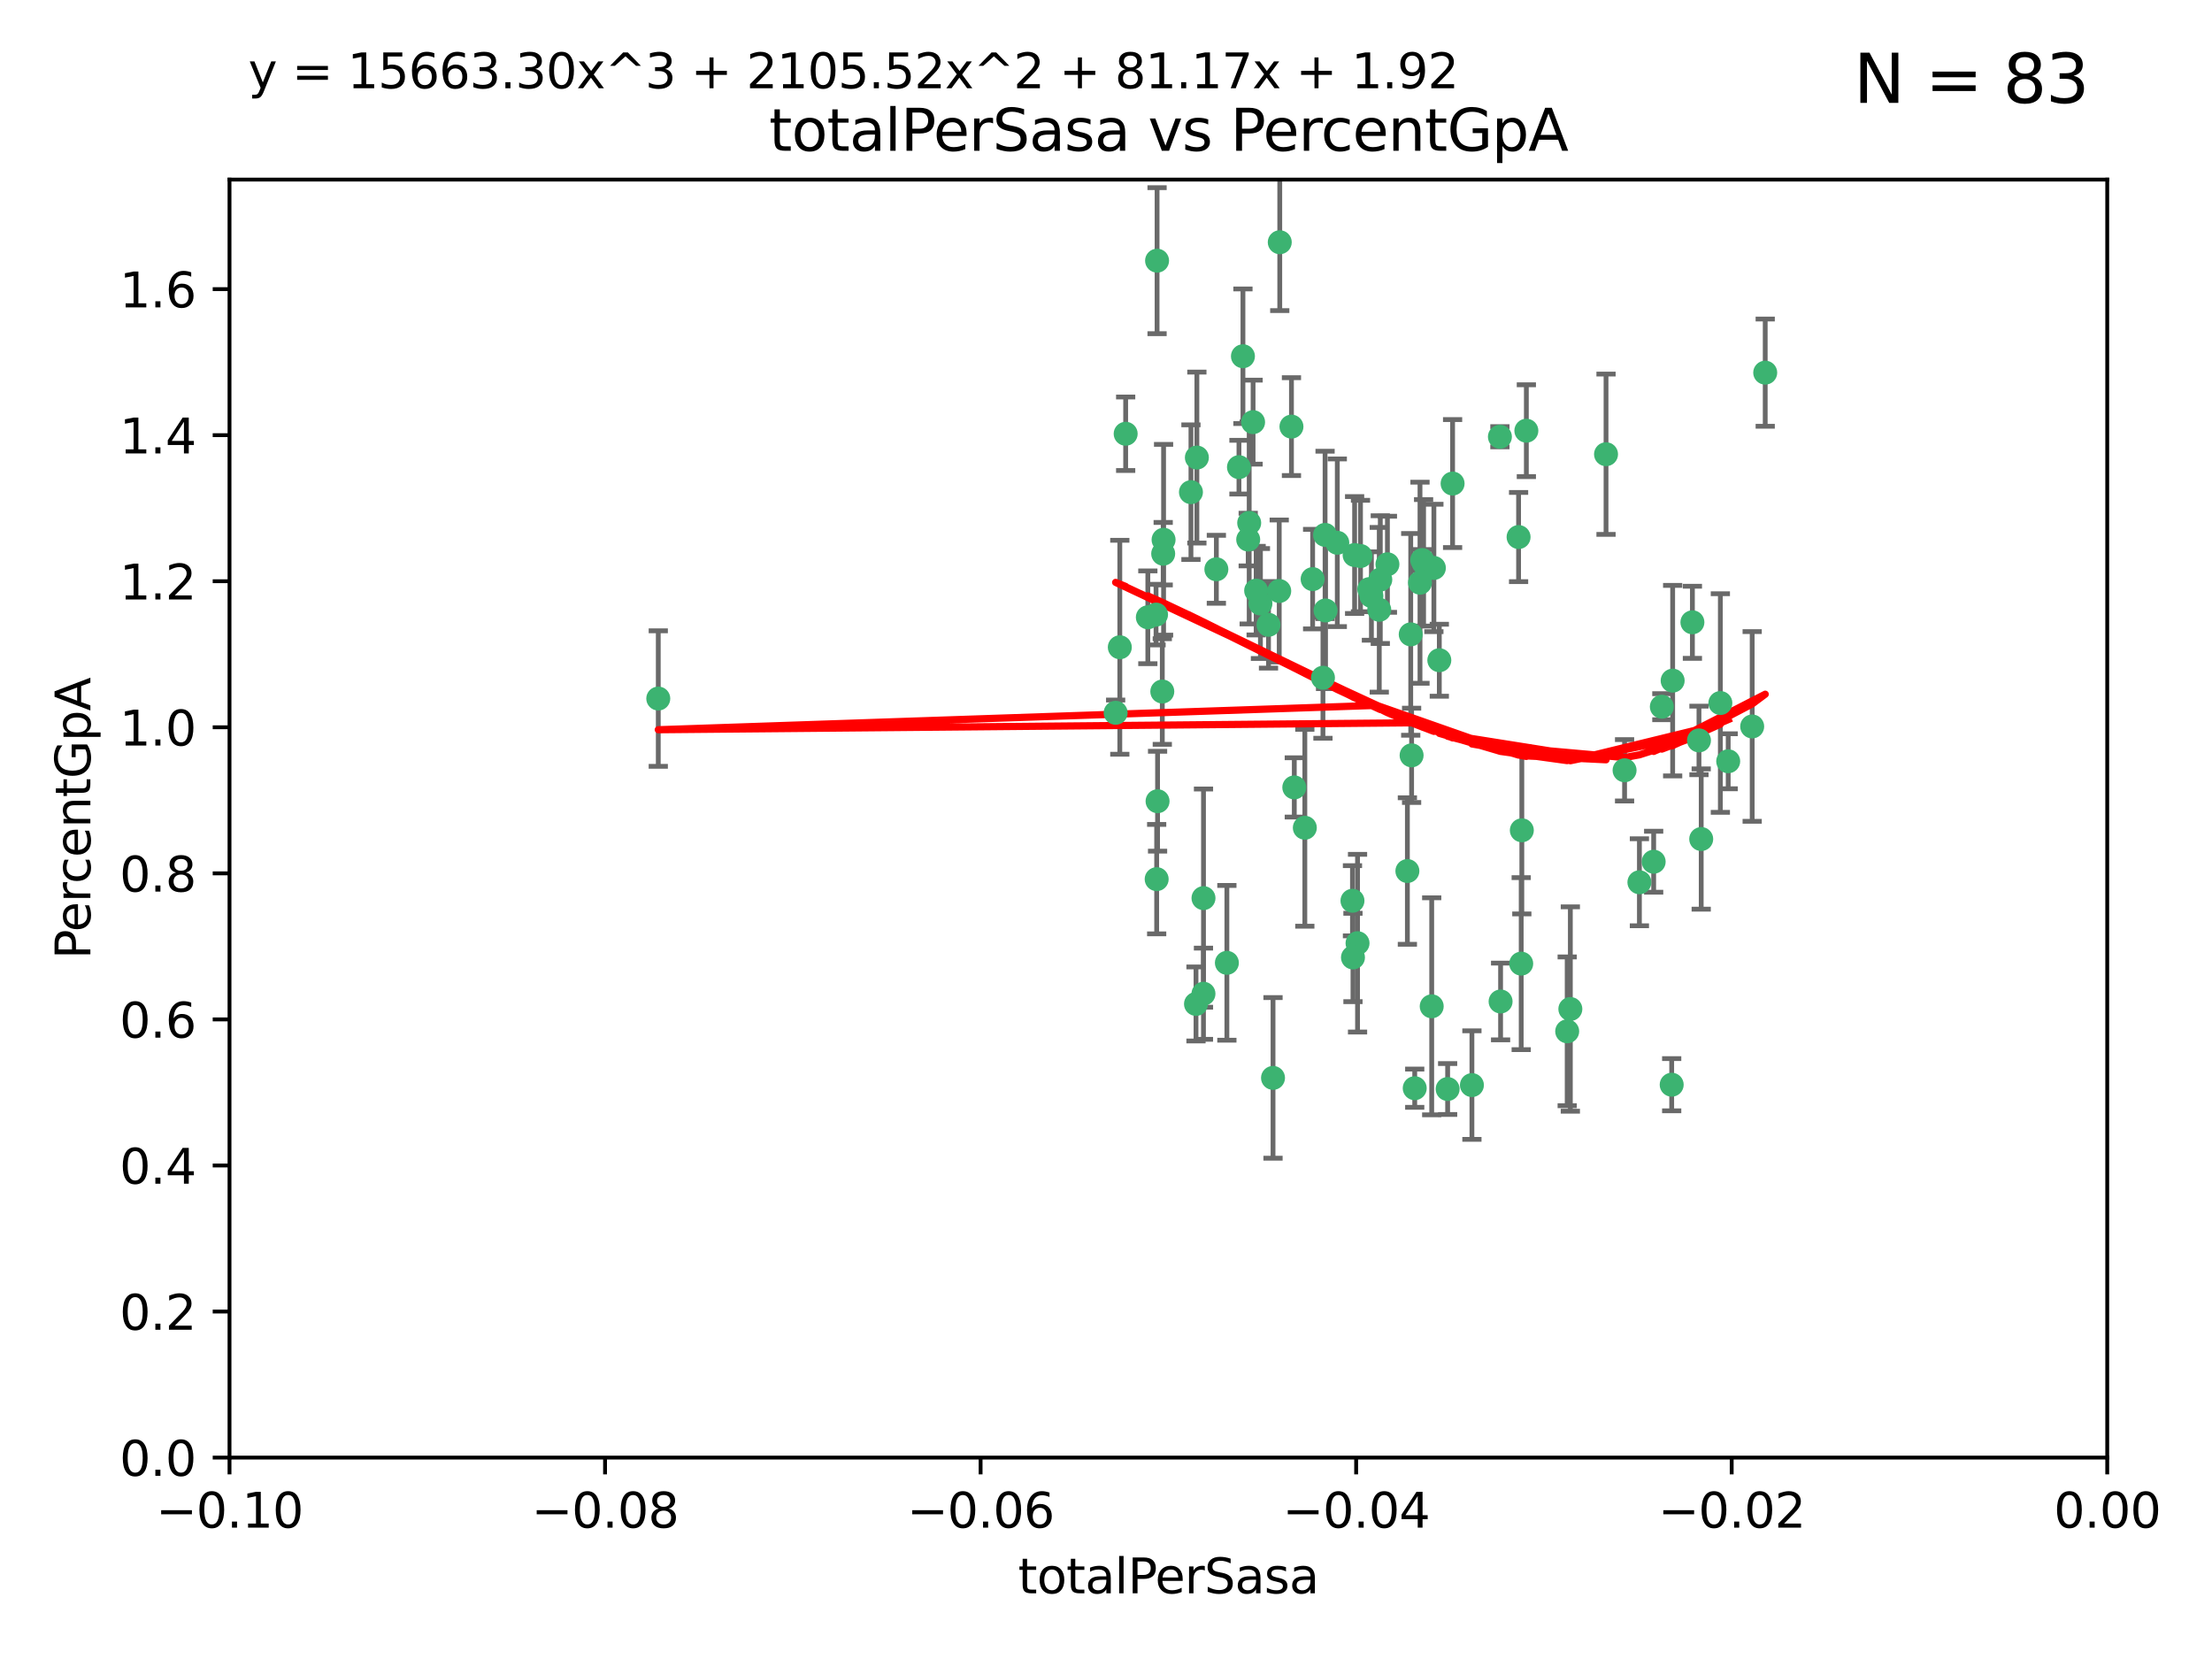 <?xml version="1.0" encoding="utf-8" standalone="no"?>
<!DOCTYPE svg PUBLIC "-//W3C//DTD SVG 1.1//EN"
  "http://www.w3.org/Graphics/SVG/1.1/DTD/svg11.dtd">
<svg xmlns:xlink="http://www.w3.org/1999/xlink" width="460.8pt" height="345.6pt" viewBox="0 0 460.8 345.6" xmlns="http://www.w3.org/2000/svg" version="1.1">
 <defs>
  <style type="text/css">*{stroke-linejoin: round; stroke-linecap: butt}</style>
 </defs>
 <g id="figure_1">
  <g id="patch_1">
   <path d="M 0 345.6 
L 460.8 345.6 
L 460.8 0 
L 0 0 
z
" style="fill: #ffffff"/>
  </g>
  <g id="axes_1">
   <g id="patch_2">
    <path d="M 47.81 303.64 
L 438.975 303.64 
L 438.975 37.411 
L 47.81 37.411 
z
" style="fill: #ffffff"/>
   </g>
   <g id="PathCollection_1">
    <defs>
     <path id="md967ce3662" d="M 0 1.118 
C 0.297 1.118 0.581 1 0.791 0.791 
C 1 0.581 1.118 0.297 1.118 0 
C 1.118 -0.297 1 -0.581 0.791 -0.791 
C 0.581 -1 0.297 -1.118 0 -1.118 
C -0.297 -1.118 -0.581 -1 -0.791 -0.791 
C -1 -0.581 -1.118 -0.297 -1.118 0 
C -1.118 0.297 -1 0.581 -0.791 0.791 
C -0.581 1 -0.297 1.118 0 1.118 
z
" style="stroke: #3cb371"/>
    </defs>
    <g clip-path="url(#pa74d28e108)">
     <use xlink:href="#md967ce3662" x="248.096" y="102.526" style="fill: #3cb371; stroke: #3cb371"/>
     <use xlink:href="#md967ce3662" x="253.391" y="118.592" style="fill: #3cb371; stroke: #3cb371"/>
     <use xlink:href="#md967ce3662" x="242.314" y="115.347" style="fill: #3cb371; stroke: #3cb371"/>
     <use xlink:href="#md967ce3662" x="249.331" y="95.318" style="fill: #3cb371; stroke: #3cb371"/>
     <use xlink:href="#md967ce3662" x="258.928" y="74.211" style="fill: #3cb371; stroke: #3cb371"/>
     <use xlink:href="#md967ce3662" x="233.277" y="134.836" style="fill: #3cb371; stroke: #3cb371"/>
     <use xlink:href="#md967ce3662" x="234.497" y="90.362" style="fill: #3cb371; stroke: #3cb371"/>
     <use xlink:href="#md967ce3662" x="232.409" y="148.487" style="fill: #3cb371; stroke: #3cb371"/>
     <use xlink:href="#md967ce3662" x="261.041" y="87.939" style="fill: #3cb371; stroke: #3cb371"/>
     <use xlink:href="#md967ce3662" x="241.04" y="54.304" style="fill: #3cb371; stroke: #3cb371"/>
     <use xlink:href="#md967ce3662" x="239.116" y="128.593" style="fill: #3cb371; stroke: #3cb371"/>
     <use xlink:href="#md967ce3662" x="260.23" y="108.935" style="fill: #3cb371; stroke: #3cb371"/>
     <use xlink:href="#md967ce3662" x="264.252" y="130.157" style="fill: #3cb371; stroke: #3cb371"/>
     <use xlink:href="#md967ce3662" x="250.71" y="187.094" style="fill: #3cb371; stroke: #3cb371"/>
     <use xlink:href="#md967ce3662" x="258.098" y="97.317" style="fill: #3cb371; stroke: #3cb371"/>
     <use xlink:href="#md967ce3662" x="262.571" y="125.723" style="fill: #3cb371; stroke: #3cb371"/>
     <use xlink:href="#md967ce3662" x="250.704" y="207.013" style="fill: #3cb371; stroke: #3cb371"/>
     <use xlink:href="#md967ce3662" x="283.416" y="115.829" style="fill: #3cb371; stroke: #3cb371"/>
     <use xlink:href="#md967ce3662" x="266.487" y="123.117" style="fill: #3cb371; stroke: #3cb371"/>
     <use xlink:href="#md967ce3662" x="240.956" y="183.14" style="fill: #3cb371; stroke: #3cb371"/>
     <use xlink:href="#md967ce3662" x="242.128" y="144.057" style="fill: #3cb371; stroke: #3cb371"/>
     <use xlink:href="#md967ce3662" x="241.143" y="166.909" style="fill: #3cb371; stroke: #3cb371"/>
     <use xlink:href="#md967ce3662" x="269.034" y="88.874" style="fill: #3cb371; stroke: #3cb371"/>
     <use xlink:href="#md967ce3662" x="249.148" y="209.141" style="fill: #3cb371; stroke: #3cb371"/>
     <use xlink:href="#md967ce3662" x="276.135" y="127.171" style="fill: #3cb371; stroke: #3cb371"/>
     <use xlink:href="#md967ce3662" x="271.82" y="172.439" style="fill: #3cb371; stroke: #3cb371"/>
     <use xlink:href="#md967ce3662" x="287.327" y="127.028" style="fill: #3cb371; stroke: #3cb371"/>
     <use xlink:href="#md967ce3662" x="269.626" y="164.032" style="fill: #3cb371; stroke: #3cb371"/>
     <use xlink:href="#md967ce3662" x="261.679" y="123.038" style="fill: #3cb371; stroke: #3cb371"/>
     <use xlink:href="#md967ce3662" x="285.691" y="124.161" style="fill: #3cb371; stroke: #3cb371"/>
     <use xlink:href="#md967ce3662" x="137.131" y="145.522" style="fill: #3cb371; stroke: #3cb371"/>
     <use xlink:href="#md967ce3662" x="294.063" y="157.353" style="fill: #3cb371; stroke: #3cb371"/>
     <use xlink:href="#md967ce3662" x="242.395" y="112.441" style="fill: #3cb371; stroke: #3cb371"/>
     <use xlink:href="#md967ce3662" x="282.19" y="115.624" style="fill: #3cb371; stroke: #3cb371"/>
     <use xlink:href="#md967ce3662" x="287.541" y="120.746" style="fill: #3cb371; stroke: #3cb371"/>
     <use xlink:href="#md967ce3662" x="278.583" y="113.07" style="fill: #3cb371; stroke: #3cb371"/>
     <use xlink:href="#md967ce3662" x="255.582" y="200.575" style="fill: #3cb371; stroke: #3cb371"/>
     <use xlink:href="#md967ce3662" x="273.445" y="120.64" style="fill: #3cb371; stroke: #3cb371"/>
     <use xlink:href="#md967ce3662" x="266.598" y="50.463" style="fill: #3cb371; stroke: #3cb371"/>
     <use xlink:href="#md967ce3662" x="298.704" y="118.317" style="fill: #3cb371; stroke: #3cb371"/>
     <use xlink:href="#md967ce3662" x="293.88" y="132.151" style="fill: #3cb371; stroke: #3cb371"/>
     <use xlink:href="#md967ce3662" x="289.026" y="117.548" style="fill: #3cb371; stroke: #3cb371"/>
     <use xlink:href="#md967ce3662" x="240.824" y="128.033" style="fill: #3cb371; stroke: #3cb371"/>
     <use xlink:href="#md967ce3662" x="285.242" y="122.726" style="fill: #3cb371; stroke: #3cb371"/>
     <use xlink:href="#md967ce3662" x="260.024" y="112.4" style="fill: #3cb371; stroke: #3cb371"/>
     <use xlink:href="#md967ce3662" x="295.811" y="121.39" style="fill: #3cb371; stroke: #3cb371"/>
     <use xlink:href="#md967ce3662" x="276.037" y="111.43" style="fill: #3cb371; stroke: #3cb371"/>
     <use xlink:href="#md967ce3662" x="275.595" y="141.186" style="fill: #3cb371; stroke: #3cb371"/>
     <use xlink:href="#md967ce3662" x="302.602" y="100.735" style="fill: #3cb371; stroke: #3cb371"/>
     <use xlink:href="#md967ce3662" x="281.744" y="187.642" style="fill: #3cb371; stroke: #3cb371"/>
     <use xlink:href="#md967ce3662" x="312.458" y="90.985" style="fill: #3cb371; stroke: #3cb371"/>
     <use xlink:href="#md967ce3662" x="296.273" y="116.663" style="fill: #3cb371; stroke: #3cb371"/>
     <use xlink:href="#md967ce3662" x="296.56" y="117.25" style="fill: #3cb371; stroke: #3cb371"/>
     <use xlink:href="#md967ce3662" x="282.801" y="196.482" style="fill: #3cb371; stroke: #3cb371"/>
     <use xlink:href="#md967ce3662" x="281.848" y="199.457" style="fill: #3cb371; stroke: #3cb371"/>
     <use xlink:href="#md967ce3662" x="316.349" y="111.877" style="fill: #3cb371; stroke: #3cb371"/>
     <use xlink:href="#md967ce3662" x="293.184" y="181.451" style="fill: #3cb371; stroke: #3cb371"/>
     <use xlink:href="#md967ce3662" x="265.193" y="224.544" style="fill: #3cb371; stroke: #3cb371"/>
     <use xlink:href="#md967ce3662" x="298.251" y="209.633" style="fill: #3cb371; stroke: #3cb371"/>
     <use xlink:href="#md967ce3662" x="294.713" y="226.694" style="fill: #3cb371; stroke: #3cb371"/>
     <use xlink:href="#md967ce3662" x="316.895" y="200.742" style="fill: #3cb371; stroke: #3cb371"/>
     <use xlink:href="#md967ce3662" x="301.569" y="226.863" style="fill: #3cb371; stroke: #3cb371"/>
     <use xlink:href="#md967ce3662" x="317.968" y="89.722" style="fill: #3cb371; stroke: #3cb371"/>
     <use xlink:href="#md967ce3662" x="317.025" y="172.967" style="fill: #3cb371; stroke: #3cb371"/>
     <use xlink:href="#md967ce3662" x="334.565" y="94.622" style="fill: #3cb371; stroke: #3cb371"/>
     <use xlink:href="#md967ce3662" x="299.836" y="137.537" style="fill: #3cb371; stroke: #3cb371"/>
     <use xlink:href="#md967ce3662" x="312.6" y="208.627" style="fill: #3cb371; stroke: #3cb371"/>
     <use xlink:href="#md967ce3662" x="326.475" y="214.843" style="fill: #3cb371; stroke: #3cb371"/>
     <use xlink:href="#md967ce3662" x="306.628" y="226.045" style="fill: #3cb371; stroke: #3cb371"/>
     <use xlink:href="#md967ce3662" x="338.429" y="160.464" style="fill: #3cb371; stroke: #3cb371"/>
     <use xlink:href="#md967ce3662" x="341.518" y="183.793" style="fill: #3cb371; stroke: #3cb371"/>
     <use xlink:href="#md967ce3662" x="352.559" y="129.634" style="fill: #3cb371; stroke: #3cb371"/>
     <use xlink:href="#md967ce3662" x="353.927" y="154.242" style="fill: #3cb371; stroke: #3cb371"/>
     <use xlink:href="#md967ce3662" x="346.193" y="147.219" style="fill: #3cb371; stroke: #3cb371"/>
     <use xlink:href="#md967ce3662" x="354.393" y="174.785" style="fill: #3cb371; stroke: #3cb371"/>
     <use xlink:href="#md967ce3662" x="327.132" y="210.197" style="fill: #3cb371; stroke: #3cb371"/>
     <use xlink:href="#md967ce3662" x="358.382" y="146.454" style="fill: #3cb371; stroke: #3cb371"/>
     <use xlink:href="#md967ce3662" x="348.244" y="225.964" style="fill: #3cb371; stroke: #3cb371"/>
     <use xlink:href="#md967ce3662" x="348.445" y="141.79" style="fill: #3cb371; stroke: #3cb371"/>
     <use xlink:href="#md967ce3662" x="365.011" y="151.336" style="fill: #3cb371; stroke: #3cb371"/>
     <use xlink:href="#md967ce3662" x="367.727" y="77.63" style="fill: #3cb371; stroke: #3cb371"/>
     <use xlink:href="#md967ce3662" x="344.489" y="179.513" style="fill: #3cb371; stroke: #3cb371"/>
     <use xlink:href="#md967ce3662" x="360.016" y="158.587" style="fill: #3cb371; stroke: #3cb371"/>
    </g>
   </g>
   <g id="matplotlib.axis_1">
    <g id="xtick_1">
     <g id="line2d_1">
      <defs>
       <path id="mf05ac9d1c1" d="M 0 0 
L 0 3.5 
" style="stroke: #000000; stroke-width: 0.8"/>
      </defs>
      <g>
       <use xlink:href="#mf05ac9d1c1" x="47.81" y="303.64" style="stroke: #000000; stroke-width: 0.8"/>
      </g>
     </g>
     <g id="text_1">
      <!-- −0.10 -->
      <g transform="translate(32.487 318.238)scale(0.1 -0.1)">
       <defs>
        <path id="DejaVuSans-2212" d="M 678 2272 
L 4684 2272 
L 4684 1741 
L 678 1741 
L 678 2272 
z
" transform="scale(0.016)"/>
        <path id="DejaVuSans-30" d="M 2034 4250 
Q 1547 4250 1301 3770 
Q 1056 3291 1056 2328 
Q 1056 1369 1301 889 
Q 1547 409 2034 409 
Q 2525 409 2770 889 
Q 3016 1369 3016 2328 
Q 3016 3291 2770 3770 
Q 2525 4250 2034 4250 
z
M 2034 4750 
Q 2819 4750 3233 4129 
Q 3647 3509 3647 2328 
Q 3647 1150 3233 529 
Q 2819 -91 2034 -91 
Q 1250 -91 836 529 
Q 422 1150 422 2328 
Q 422 3509 836 4129 
Q 1250 4750 2034 4750 
z
" transform="scale(0.016)"/>
        <path id="DejaVuSans-2e" d="M 684 794 
L 1344 794 
L 1344 0 
L 684 0 
L 684 794 
z
" transform="scale(0.016)"/>
        <path id="DejaVuSans-31" d="M 794 531 
L 1825 531 
L 1825 4091 
L 703 3866 
L 703 4441 
L 1819 4666 
L 2450 4666 
L 2450 531 
L 3481 531 
L 3481 0 
L 794 0 
L 794 531 
z
" transform="scale(0.016)"/>
       </defs>
       <use xlink:href="#DejaVuSans-2212"/>
       <use xlink:href="#DejaVuSans-30" x="83.789"/>
       <use xlink:href="#DejaVuSans-2e" x="147.412"/>
       <use xlink:href="#DejaVuSans-31" x="179.199"/>
       <use xlink:href="#DejaVuSans-30" x="242.822"/>
      </g>
     </g>
    </g>
    <g id="xtick_2">
     <g id="line2d_2">
      <g>
       <use xlink:href="#mf05ac9d1c1" x="126.043" y="303.64" style="stroke: #000000; stroke-width: 0.8"/>
      </g>
     </g>
     <g id="text_2">
      <!-- −0.08 -->
      <g transform="translate(110.72 318.238)scale(0.1 -0.1)">
       <defs>
        <path id="DejaVuSans-38" d="M 2034 2216 
Q 1584 2216 1326 1975 
Q 1069 1734 1069 1313 
Q 1069 891 1326 650 
Q 1584 409 2034 409 
Q 2484 409 2743 651 
Q 3003 894 3003 1313 
Q 3003 1734 2745 1975 
Q 2488 2216 2034 2216 
z
M 1403 2484 
Q 997 2584 770 2862 
Q 544 3141 544 3541 
Q 544 4100 942 4425 
Q 1341 4750 2034 4750 
Q 2731 4750 3128 4425 
Q 3525 4100 3525 3541 
Q 3525 3141 3298 2862 
Q 3072 2584 2669 2484 
Q 3125 2378 3379 2068 
Q 3634 1759 3634 1313 
Q 3634 634 3220 271 
Q 2806 -91 2034 -91 
Q 1263 -91 848 271 
Q 434 634 434 1313 
Q 434 1759 690 2068 
Q 947 2378 1403 2484 
z
M 1172 3481 
Q 1172 3119 1398 2916 
Q 1625 2713 2034 2713 
Q 2441 2713 2670 2916 
Q 2900 3119 2900 3481 
Q 2900 3844 2670 4047 
Q 2441 4250 2034 4250 
Q 1625 4250 1398 4047 
Q 1172 3844 1172 3481 
z
" transform="scale(0.016)"/>
       </defs>
       <use xlink:href="#DejaVuSans-2212"/>
       <use xlink:href="#DejaVuSans-30" x="83.789"/>
       <use xlink:href="#DejaVuSans-2e" x="147.412"/>
       <use xlink:href="#DejaVuSans-30" x="179.199"/>
       <use xlink:href="#DejaVuSans-38" x="242.822"/>
      </g>
     </g>
    </g>
    <g id="xtick_3">
     <g id="line2d_3">
      <g>
       <use xlink:href="#mf05ac9d1c1" x="204.276" y="303.64" style="stroke: #000000; stroke-width: 0.8"/>
      </g>
     </g>
     <g id="text_3">
      <!-- −0.06 -->
      <g transform="translate(188.953 318.238)scale(0.1 -0.1)">
       <defs>
        <path id="DejaVuSans-36" d="M 2113 2584 
Q 1688 2584 1439 2293 
Q 1191 2003 1191 1497 
Q 1191 994 1439 701 
Q 1688 409 2113 409 
Q 2538 409 2786 701 
Q 3034 994 3034 1497 
Q 3034 2003 2786 2293 
Q 2538 2584 2113 2584 
z
M 3366 4563 
L 3366 3988 
Q 3128 4100 2886 4159 
Q 2644 4219 2406 4219 
Q 1781 4219 1451 3797 
Q 1122 3375 1075 2522 
Q 1259 2794 1537 2939 
Q 1816 3084 2150 3084 
Q 2853 3084 3261 2657 
Q 3669 2231 3669 1497 
Q 3669 778 3244 343 
Q 2819 -91 2113 -91 
Q 1303 -91 875 529 
Q 447 1150 447 2328 
Q 447 3434 972 4092 
Q 1497 4750 2381 4750 
Q 2619 4750 2861 4703 
Q 3103 4656 3366 4563 
z
" transform="scale(0.016)"/>
       </defs>
       <use xlink:href="#DejaVuSans-2212"/>
       <use xlink:href="#DejaVuSans-30" x="83.789"/>
       <use xlink:href="#DejaVuSans-2e" x="147.412"/>
       <use xlink:href="#DejaVuSans-30" x="179.199"/>
       <use xlink:href="#DejaVuSans-36" x="242.822"/>
      </g>
     </g>
    </g>
    <g id="xtick_4">
     <g id="line2d_4">
      <g>
       <use xlink:href="#mf05ac9d1c1" x="282.509" y="303.64" style="stroke: #000000; stroke-width: 0.8"/>
      </g>
     </g>
     <g id="text_4">
      <!-- −0.04 -->
      <g transform="translate(267.186 318.238)scale(0.1 -0.1)">
       <defs>
        <path id="DejaVuSans-34" d="M 2419 4116 
L 825 1625 
L 2419 1625 
L 2419 4116 
z
M 2253 4666 
L 3047 4666 
L 3047 1625 
L 3713 1625 
L 3713 1100 
L 3047 1100 
L 3047 0 
L 2419 0 
L 2419 1100 
L 313 1100 
L 313 1709 
L 2253 4666 
z
" transform="scale(0.016)"/>
       </defs>
       <use xlink:href="#DejaVuSans-2212"/>
       <use xlink:href="#DejaVuSans-30" x="83.789"/>
       <use xlink:href="#DejaVuSans-2e" x="147.412"/>
       <use xlink:href="#DejaVuSans-30" x="179.199"/>
       <use xlink:href="#DejaVuSans-34" x="242.822"/>
      </g>
     </g>
    </g>
    <g id="xtick_5">
     <g id="line2d_5">
      <g>
       <use xlink:href="#mf05ac9d1c1" x="360.742" y="303.64" style="stroke: #000000; stroke-width: 0.8"/>
      </g>
     </g>
     <g id="text_5">
      <!-- −0.02 -->
      <g transform="translate(345.419 318.238)scale(0.1 -0.1)">
       <defs>
        <path id="DejaVuSans-32" d="M 1228 531 
L 3431 531 
L 3431 0 
L 469 0 
L 469 531 
Q 828 903 1448 1529 
Q 2069 2156 2228 2338 
Q 2531 2678 2651 2914 
Q 2772 3150 2772 3378 
Q 2772 3750 2511 3984 
Q 2250 4219 1831 4219 
Q 1534 4219 1204 4116 
Q 875 4013 500 3803 
L 500 4441 
Q 881 4594 1212 4672 
Q 1544 4750 1819 4750 
Q 2544 4750 2975 4387 
Q 3406 4025 3406 3419 
Q 3406 3131 3298 2873 
Q 3191 2616 2906 2266 
Q 2828 2175 2409 1742 
Q 1991 1309 1228 531 
z
" transform="scale(0.016)"/>
       </defs>
       <use xlink:href="#DejaVuSans-2212"/>
       <use xlink:href="#DejaVuSans-30" x="83.789"/>
       <use xlink:href="#DejaVuSans-2e" x="147.412"/>
       <use xlink:href="#DejaVuSans-30" x="179.199"/>
       <use xlink:href="#DejaVuSans-32" x="242.822"/>
      </g>
     </g>
    </g>
    <g id="xtick_6">
     <g id="line2d_6">
      <g>
       <use xlink:href="#mf05ac9d1c1" x="438.975" y="303.64" style="stroke: #000000; stroke-width: 0.8"/>
      </g>
     </g>
     <g id="text_6">
      <!-- 0.00 -->
      <g transform="translate(427.842 318.238)scale(0.1 -0.1)">
       <use xlink:href="#DejaVuSans-30"/>
       <use xlink:href="#DejaVuSans-2e" x="63.623"/>
       <use xlink:href="#DejaVuSans-30" x="95.41"/>
       <use xlink:href="#DejaVuSans-30" x="159.033"/>
      </g>
     </g>
    </g>
    <g id="text_7">
     <!-- totalPerSasa -->
     <g transform="translate(212.087 331.917)scale(0.1 -0.1)">
      <defs>
       <path id="DejaVuSans-74" d="M 1172 4494 
L 1172 3500 
L 2356 3500 
L 2356 3053 
L 1172 3053 
L 1172 1153 
Q 1172 725 1289 603 
Q 1406 481 1766 481 
L 2356 481 
L 2356 0 
L 1766 0 
Q 1100 0 847 248 
Q 594 497 594 1153 
L 594 3053 
L 172 3053 
L 172 3500 
L 594 3500 
L 594 4494 
L 1172 4494 
z
" transform="scale(0.016)"/>
       <path id="DejaVuSans-6f" d="M 1959 3097 
Q 1497 3097 1228 2736 
Q 959 2375 959 1747 
Q 959 1119 1226 758 
Q 1494 397 1959 397 
Q 2419 397 2687 759 
Q 2956 1122 2956 1747 
Q 2956 2369 2687 2733 
Q 2419 3097 1959 3097 
z
M 1959 3584 
Q 2709 3584 3137 3096 
Q 3566 2609 3566 1747 
Q 3566 888 3137 398 
Q 2709 -91 1959 -91 
Q 1206 -91 779 398 
Q 353 888 353 1747 
Q 353 2609 779 3096 
Q 1206 3584 1959 3584 
z
" transform="scale(0.016)"/>
       <path id="DejaVuSans-61" d="M 2194 1759 
Q 1497 1759 1228 1600 
Q 959 1441 959 1056 
Q 959 750 1161 570 
Q 1363 391 1709 391 
Q 2188 391 2477 730 
Q 2766 1069 2766 1631 
L 2766 1759 
L 2194 1759 
z
M 3341 1997 
L 3341 0 
L 2766 0 
L 2766 531 
Q 2569 213 2275 61 
Q 1981 -91 1556 -91 
Q 1019 -91 701 211 
Q 384 513 384 1019 
Q 384 1609 779 1909 
Q 1175 2209 1959 2209 
L 2766 2209 
L 2766 2266 
Q 2766 2663 2505 2880 
Q 2244 3097 1772 3097 
Q 1472 3097 1187 3025 
Q 903 2953 641 2809 
L 641 3341 
Q 956 3463 1253 3523 
Q 1550 3584 1831 3584 
Q 2591 3584 2966 3190 
Q 3341 2797 3341 1997 
z
" transform="scale(0.016)"/>
       <path id="DejaVuSans-6c" d="M 603 4863 
L 1178 4863 
L 1178 0 
L 603 0 
L 603 4863 
z
" transform="scale(0.016)"/>
       <path id="DejaVuSans-50" d="M 1259 4147 
L 1259 2394 
L 2053 2394 
Q 2494 2394 2734 2622 
Q 2975 2850 2975 3272 
Q 2975 3691 2734 3919 
Q 2494 4147 2053 4147 
L 1259 4147 
z
M 628 4666 
L 2053 4666 
Q 2838 4666 3239 4311 
Q 3641 3956 3641 3272 
Q 3641 2581 3239 2228 
Q 2838 1875 2053 1875 
L 1259 1875 
L 1259 0 
L 628 0 
L 628 4666 
z
" transform="scale(0.016)"/>
       <path id="DejaVuSans-65" d="M 3597 1894 
L 3597 1613 
L 953 1613 
Q 991 1019 1311 708 
Q 1631 397 2203 397 
Q 2534 397 2845 478 
Q 3156 559 3463 722 
L 3463 178 
Q 3153 47 2828 -22 
Q 2503 -91 2169 -91 
Q 1331 -91 842 396 
Q 353 884 353 1716 
Q 353 2575 817 3079 
Q 1281 3584 2069 3584 
Q 2775 3584 3186 3129 
Q 3597 2675 3597 1894 
z
M 3022 2063 
Q 3016 2534 2758 2815 
Q 2500 3097 2075 3097 
Q 1594 3097 1305 2825 
Q 1016 2553 972 2059 
L 3022 2063 
z
" transform="scale(0.016)"/>
       <path id="DejaVuSans-72" d="M 2631 2963 
Q 2534 3019 2420 3045 
Q 2306 3072 2169 3072 
Q 1681 3072 1420 2755 
Q 1159 2438 1159 1844 
L 1159 0 
L 581 0 
L 581 3500 
L 1159 3500 
L 1159 2956 
Q 1341 3275 1631 3429 
Q 1922 3584 2338 3584 
Q 2397 3584 2469 3576 
Q 2541 3569 2628 3553 
L 2631 2963 
z
" transform="scale(0.016)"/>
       <path id="DejaVuSans-53" d="M 3425 4513 
L 3425 3897 
Q 3066 4069 2747 4153 
Q 2428 4238 2131 4238 
Q 1616 4238 1336 4038 
Q 1056 3838 1056 3469 
Q 1056 3159 1242 3001 
Q 1428 2844 1947 2747 
L 2328 2669 
Q 3034 2534 3370 2195 
Q 3706 1856 3706 1288 
Q 3706 609 3251 259 
Q 2797 -91 1919 -91 
Q 1588 -91 1214 -16 
Q 841 59 441 206 
L 441 856 
Q 825 641 1194 531 
Q 1563 422 1919 422 
Q 2459 422 2753 634 
Q 3047 847 3047 1241 
Q 3047 1584 2836 1778 
Q 2625 1972 2144 2069 
L 1759 2144 
Q 1053 2284 737 2584 
Q 422 2884 422 3419 
Q 422 4038 858 4394 
Q 1294 4750 2059 4750 
Q 2388 4750 2728 4690 
Q 3069 4631 3425 4513 
z
" transform="scale(0.016)"/>
       <path id="DejaVuSans-73" d="M 2834 3397 
L 2834 2853 
Q 2591 2978 2328 3040 
Q 2066 3103 1784 3103 
Q 1356 3103 1142 2972 
Q 928 2841 928 2578 
Q 928 2378 1081 2264 
Q 1234 2150 1697 2047 
L 1894 2003 
Q 2506 1872 2764 1633 
Q 3022 1394 3022 966 
Q 3022 478 2636 193 
Q 2250 -91 1575 -91 
Q 1294 -91 989 -36 
Q 684 19 347 128 
L 347 722 
Q 666 556 975 473 
Q 1284 391 1588 391 
Q 1994 391 2212 530 
Q 2431 669 2431 922 
Q 2431 1156 2273 1281 
Q 2116 1406 1581 1522 
L 1381 1569 
Q 847 1681 609 1914 
Q 372 2147 372 2553 
Q 372 3047 722 3315 
Q 1072 3584 1716 3584 
Q 2034 3584 2315 3537 
Q 2597 3491 2834 3397 
z
" transform="scale(0.016)"/>
      </defs>
      <use xlink:href="#DejaVuSans-74"/>
      <use xlink:href="#DejaVuSans-6f" x="39.209"/>
      <use xlink:href="#DejaVuSans-74" x="100.391"/>
      <use xlink:href="#DejaVuSans-61" x="139.6"/>
      <use xlink:href="#DejaVuSans-6c" x="200.879"/>
      <use xlink:href="#DejaVuSans-50" x="228.662"/>
      <use xlink:href="#DejaVuSans-65" x="285.34"/>
      <use xlink:href="#DejaVuSans-72" x="346.863"/>
      <use xlink:href="#DejaVuSans-53" x="387.977"/>
      <use xlink:href="#DejaVuSans-61" x="451.453"/>
      <use xlink:href="#DejaVuSans-73" x="512.732"/>
      <use xlink:href="#DejaVuSans-61" x="564.832"/>
     </g>
    </g>
   </g>
   <g id="matplotlib.axis_2">
    <g id="ytick_1">
     <g id="line2d_7">
      <defs>
       <path id="m2cc706c1d0" d="M 0 0 
L -3.5 0 
" style="stroke: #000000; stroke-width: 0.8"/>
      </defs>
      <g>
       <use xlink:href="#m2cc706c1d0" x="47.81" y="303.64" style="stroke: #000000; stroke-width: 0.8"/>
      </g>
     </g>
     <g id="text_8">
      <!-- 0.0 -->
      <g transform="translate(24.907 307.439)scale(0.1 -0.1)">
       <use xlink:href="#DejaVuSans-30"/>
       <use xlink:href="#DejaVuSans-2e" x="63.623"/>
       <use xlink:href="#DejaVuSans-30" x="95.41"/>
      </g>
     </g>
    </g>
    <g id="ytick_2">
     <g id="line2d_8">
      <g>
       <use xlink:href="#m2cc706c1d0" x="47.81" y="273.214" style="stroke: #000000; stroke-width: 0.8"/>
      </g>
     </g>
     <g id="text_9">
      <!-- 0.2 -->
      <g transform="translate(24.907 277.013)scale(0.1 -0.1)">
       <use xlink:href="#DejaVuSans-30"/>
       <use xlink:href="#DejaVuSans-2e" x="63.623"/>
       <use xlink:href="#DejaVuSans-32" x="95.41"/>
      </g>
     </g>
    </g>
    <g id="ytick_3">
     <g id="line2d_9">
      <g>
       <use xlink:href="#m2cc706c1d0" x="47.81" y="242.788" style="stroke: #000000; stroke-width: 0.8"/>
      </g>
     </g>
     <g id="text_10">
      <!-- 0.4 -->
      <g transform="translate(24.907 246.587)scale(0.1 -0.1)">
       <use xlink:href="#DejaVuSans-30"/>
       <use xlink:href="#DejaVuSans-2e" x="63.623"/>
       <use xlink:href="#DejaVuSans-34" x="95.41"/>
      </g>
     </g>
    </g>
    <g id="ytick_4">
     <g id="line2d_10">
      <g>
       <use xlink:href="#m2cc706c1d0" x="47.81" y="212.362" style="stroke: #000000; stroke-width: 0.8"/>
      </g>
     </g>
     <g id="text_11">
      <!-- 0.6 -->
      <g transform="translate(24.907 216.161)scale(0.1 -0.1)">
       <use xlink:href="#DejaVuSans-30"/>
       <use xlink:href="#DejaVuSans-2e" x="63.623"/>
       <use xlink:href="#DejaVuSans-36" x="95.41"/>
      </g>
     </g>
    </g>
    <g id="ytick_5">
     <g id="line2d_11">
      <g>
       <use xlink:href="#m2cc706c1d0" x="47.81" y="181.935" style="stroke: #000000; stroke-width: 0.8"/>
      </g>
     </g>
     <g id="text_12">
      <!-- 0.8 -->
      <g transform="translate(24.907 185.735)scale(0.1 -0.1)">
       <use xlink:href="#DejaVuSans-30"/>
       <use xlink:href="#DejaVuSans-2e" x="63.623"/>
       <use xlink:href="#DejaVuSans-38" x="95.41"/>
      </g>
     </g>
    </g>
    <g id="ytick_6">
     <g id="line2d_12">
      <g>
       <use xlink:href="#m2cc706c1d0" x="47.81" y="151.509" style="stroke: #000000; stroke-width: 0.8"/>
      </g>
     </g>
     <g id="text_13">
      <!-- 1.0 -->
      <g transform="translate(24.907 155.308)scale(0.1 -0.1)">
       <use xlink:href="#DejaVuSans-31"/>
       <use xlink:href="#DejaVuSans-2e" x="63.623"/>
       <use xlink:href="#DejaVuSans-30" x="95.41"/>
      </g>
     </g>
    </g>
    <g id="ytick_7">
     <g id="line2d_13">
      <g>
       <use xlink:href="#m2cc706c1d0" x="47.81" y="121.083" style="stroke: #000000; stroke-width: 0.8"/>
      </g>
     </g>
     <g id="text_14">
      <!-- 1.2 -->
      <g transform="translate(24.907 124.882)scale(0.1 -0.1)">
       <use xlink:href="#DejaVuSans-31"/>
       <use xlink:href="#DejaVuSans-2e" x="63.623"/>
       <use xlink:href="#DejaVuSans-32" x="95.41"/>
      </g>
     </g>
    </g>
    <g id="ytick_8">
     <g id="line2d_14">
      <g>
       <use xlink:href="#m2cc706c1d0" x="47.81" y="90.657" style="stroke: #000000; stroke-width: 0.8"/>
      </g>
     </g>
     <g id="text_15">
      <!-- 1.4 -->
      <g transform="translate(24.907 94.456)scale(0.1 -0.1)">
       <use xlink:href="#DejaVuSans-31"/>
       <use xlink:href="#DejaVuSans-2e" x="63.623"/>
       <use xlink:href="#DejaVuSans-34" x="95.41"/>
      </g>
     </g>
    </g>
    <g id="ytick_9">
     <g id="line2d_15">
      <g>
       <use xlink:href="#m2cc706c1d0" x="47.81" y="60.231" style="stroke: #000000; stroke-width: 0.8"/>
      </g>
     </g>
     <g id="text_16">
      <!-- 1.6 -->
      <g transform="translate(24.907 64.03)scale(0.1 -0.1)">
       <use xlink:href="#DejaVuSans-31"/>
       <use xlink:href="#DejaVuSans-2e" x="63.623"/>
       <use xlink:href="#DejaVuSans-36" x="95.41"/>
      </g>
     </g>
    </g>
    <g id="text_17">
     <!-- PercentGpA -->
     <g transform="translate(18.827 199.802)rotate(-90)scale(0.1 -0.1)">
      <defs>
       <path id="DejaVuSans-63" d="M 3122 3366 
L 3122 2828 
Q 2878 2963 2633 3030 
Q 2388 3097 2138 3097 
Q 1578 3097 1268 2742 
Q 959 2388 959 1747 
Q 959 1106 1268 751 
Q 1578 397 2138 397 
Q 2388 397 2633 464 
Q 2878 531 3122 666 
L 3122 134 
Q 2881 22 2623 -34 
Q 2366 -91 2075 -91 
Q 1284 -91 818 406 
Q 353 903 353 1747 
Q 353 2603 823 3093 
Q 1294 3584 2113 3584 
Q 2378 3584 2631 3529 
Q 2884 3475 3122 3366 
z
" transform="scale(0.016)"/>
       <path id="DejaVuSans-6e" d="M 3513 2113 
L 3513 0 
L 2938 0 
L 2938 2094 
Q 2938 2591 2744 2837 
Q 2550 3084 2163 3084 
Q 1697 3084 1428 2787 
Q 1159 2491 1159 1978 
L 1159 0 
L 581 0 
L 581 3500 
L 1159 3500 
L 1159 2956 
Q 1366 3272 1645 3428 
Q 1925 3584 2291 3584 
Q 2894 3584 3203 3211 
Q 3513 2838 3513 2113 
z
" transform="scale(0.016)"/>
       <path id="DejaVuSans-47" d="M 3809 666 
L 3809 1919 
L 2778 1919 
L 2778 2438 
L 4434 2438 
L 4434 434 
Q 4069 175 3628 42 
Q 3188 -91 2688 -91 
Q 1594 -91 976 548 
Q 359 1188 359 2328 
Q 359 3472 976 4111 
Q 1594 4750 2688 4750 
Q 3144 4750 3555 4637 
Q 3966 4525 4313 4306 
L 4313 3634 
Q 3963 3931 3569 4081 
Q 3175 4231 2741 4231 
Q 1884 4231 1454 3753 
Q 1025 3275 1025 2328 
Q 1025 1384 1454 906 
Q 1884 428 2741 428 
Q 3075 428 3337 486 
Q 3600 544 3809 666 
z
" transform="scale(0.016)"/>
       <path id="DejaVuSans-70" d="M 1159 525 
L 1159 -1331 
L 581 -1331 
L 581 3500 
L 1159 3500 
L 1159 2969 
Q 1341 3281 1617 3432 
Q 1894 3584 2278 3584 
Q 2916 3584 3314 3078 
Q 3713 2572 3713 1747 
Q 3713 922 3314 415 
Q 2916 -91 2278 -91 
Q 1894 -91 1617 61 
Q 1341 213 1159 525 
z
M 3116 1747 
Q 3116 2381 2855 2742 
Q 2594 3103 2138 3103 
Q 1681 3103 1420 2742 
Q 1159 2381 1159 1747 
Q 1159 1113 1420 752 
Q 1681 391 2138 391 
Q 2594 391 2855 752 
Q 3116 1113 3116 1747 
z
" transform="scale(0.016)"/>
       <path id="DejaVuSans-41" d="M 2188 4044 
L 1331 1722 
L 3047 1722 
L 2188 4044 
z
M 1831 4666 
L 2547 4666 
L 4325 0 
L 3669 0 
L 3244 1197 
L 1141 1197 
L 716 0 
L 50 0 
L 1831 4666 
z
" transform="scale(0.016)"/>
      </defs>
      <use xlink:href="#DejaVuSans-50"/>
      <use xlink:href="#DejaVuSans-65" x="56.678"/>
      <use xlink:href="#DejaVuSans-72" x="118.201"/>
      <use xlink:href="#DejaVuSans-63" x="157.064"/>
      <use xlink:href="#DejaVuSans-65" x="212.045"/>
      <use xlink:href="#DejaVuSans-6e" x="273.568"/>
      <use xlink:href="#DejaVuSans-74" x="336.947"/>
      <use xlink:href="#DejaVuSans-47" x="376.156"/>
      <use xlink:href="#DejaVuSans-70" x="453.646"/>
      <use xlink:href="#DejaVuSans-41" x="517.123"/>
     </g>
    </g>
   </g>
   <g id="LineCollection_1">
    <path d="M 248.096 116.551 
L 248.096 88.502 
" clip-path="url(#pa74d28e108)" style="fill: none; stroke: #696969"/>
    <path d="M 253.391 125.671 
L 253.391 111.513 
" clip-path="url(#pa74d28e108)" style="fill: none; stroke: #696969"/>
    <path d="M 242.314 121.856 
L 242.314 108.837 
" clip-path="url(#pa74d28e108)" style="fill: none; stroke: #696969"/>
    <path d="M 249.331 113.125 
L 249.331 77.511 
" clip-path="url(#pa74d28e108)" style="fill: none; stroke: #696969"/>
    <path d="M 258.928 88.233 
L 258.928 60.19 
" clip-path="url(#pa74d28e108)" style="fill: none; stroke: #696969"/>
    <path d="M 233.277 157.119 
L 233.277 112.554 
" clip-path="url(#pa74d28e108)" style="fill: none; stroke: #696969"/>
    <path d="M 234.497 98.017 
L 234.497 82.708 
" clip-path="url(#pa74d28e108)" style="fill: none; stroke: #696969"/>
    <path d="M 232.409 151.141 
L 232.409 145.832 
" clip-path="url(#pa74d28e108)" style="fill: none; stroke: #696969"/>
    <path d="M 261.041 96.688 
L 261.041 79.189 
" clip-path="url(#pa74d28e108)" style="fill: none; stroke: #696969"/>
    <path d="M 241.04 69.514 
L 241.04 39.094 
" clip-path="url(#pa74d28e108)" style="fill: none; stroke: #696969"/>
    <path d="M 239.116 138.259 
L 239.116 118.927 
" clip-path="url(#pa74d28e108)" style="fill: none; stroke: #696969"/>
    <path d="M 260.23 129.975 
L 260.23 87.895 
" clip-path="url(#pa74d28e108)" style="fill: none; stroke: #696969"/>
    <path d="M 264.252 139.176 
L 264.252 121.139 
" clip-path="url(#pa74d28e108)" style="fill: none; stroke: #696969"/>
    <path d="M 250.71 209.823 
L 250.71 164.366 
" clip-path="url(#pa74d28e108)" style="fill: none; stroke: #696969"/>
    <path d="M 258.098 102.911 
L 258.098 91.723 
" clip-path="url(#pa74d28e108)" style="fill: none; stroke: #696969"/>
    <path d="M 262.571 137.173 
L 262.571 114.273 
" clip-path="url(#pa74d28e108)" style="fill: none; stroke: #696969"/>
    <path d="M 250.704 216.511 
L 250.704 197.514 
" clip-path="url(#pa74d28e108)" style="fill: none; stroke: #696969"/>
    <path d="M 283.416 127.434 
L 283.416 104.223 
" clip-path="url(#pa74d28e108)" style="fill: none; stroke: #696969"/>
    <path d="M 266.487 137.906 
L 266.487 108.328 
" clip-path="url(#pa74d28e108)" style="fill: none; stroke: #696969"/>
    <path d="M 240.956 194.535 
L 240.956 171.745 
" clip-path="url(#pa74d28e108)" style="fill: none; stroke: #696969"/>
    <path d="M 242.128 155.054 
L 242.128 133.06 
" clip-path="url(#pa74d28e108)" style="fill: none; stroke: #696969"/>
    <path d="M 241.143 177.313 
L 241.143 156.505 
" clip-path="url(#pa74d28e108)" style="fill: none; stroke: #696969"/>
    <path d="M 269.034 99.068 
L 269.034 78.679 
" clip-path="url(#pa74d28e108)" style="fill: none; stroke: #696969"/>
    <path d="M 249.148 216.853 
L 249.148 201.43 
" clip-path="url(#pa74d28e108)" style="fill: none; stroke: #696969"/>
    <path d="M 276.135 143.45 
L 276.135 110.892 
" clip-path="url(#pa74d28e108)" style="fill: none; stroke: #696969"/>
    <path d="M 271.82 192.948 
L 271.82 151.931 
" clip-path="url(#pa74d28e108)" style="fill: none; stroke: #696969"/>
    <path d="M 287.327 144.184 
L 287.327 109.872 
" clip-path="url(#pa74d28e108)" style="fill: none; stroke: #696969"/>
    <path d="M 269.626 170.206 
L 269.626 157.858 
" clip-path="url(#pa74d28e108)" style="fill: none; stroke: #696969"/>
    <path d="M 261.679 132.269 
L 261.679 113.807 
" clip-path="url(#pa74d28e108)" style="fill: none; stroke: #696969"/>
    <path d="M 285.691 133.371 
L 285.691 114.951 
" clip-path="url(#pa74d28e108)" style="fill: none; stroke: #696969"/>
    <path d="M 137.131 159.637 
L 137.131 131.407 
" clip-path="url(#pa74d28e108)" style="fill: none; stroke: #696969"/>
    <path d="M 294.063 167.175 
L 294.063 147.531 
" clip-path="url(#pa74d28e108)" style="fill: none; stroke: #696969"/>
    <path d="M 242.395 132.308 
L 242.395 92.574 
" clip-path="url(#pa74d28e108)" style="fill: none; stroke: #696969"/>
    <path d="M 282.19 127.805 
L 282.19 103.444 
" clip-path="url(#pa74d28e108)" style="fill: none; stroke: #696969"/>
    <path d="M 287.541 134.052 
L 287.541 107.441 
" clip-path="url(#pa74d28e108)" style="fill: none; stroke: #696969"/>
    <path d="M 278.583 130.531 
L 278.583 95.608 
" clip-path="url(#pa74d28e108)" style="fill: none; stroke: #696969"/>
    <path d="M 255.582 216.692 
L 255.582 184.457 
" clip-path="url(#pa74d28e108)" style="fill: none; stroke: #696969"/>
    <path d="M 273.445 131.008 
L 273.445 110.272 
" clip-path="url(#pa74d28e108)" style="fill: none; stroke: #696969"/>
    <path d="M 266.598 64.704 
L 266.598 36.222 
" clip-path="url(#pa74d28e108)" style="fill: none; stroke: #696969"/>
    <path d="M 298.704 131.588 
L 298.704 105.046 
" clip-path="url(#pa74d28e108)" style="fill: none; stroke: #696969"/>
    <path d="M 293.88 153.161 
L 293.88 111.142 
" clip-path="url(#pa74d28e108)" style="fill: none; stroke: #696969"/>
    <path d="M 289.026 127.556 
L 289.026 107.539 
" clip-path="url(#pa74d28e108)" style="fill: none; stroke: #696969"/>
    <path d="M 240.824 134.352 
L 240.824 121.715 
" clip-path="url(#pa74d28e108)" style="fill: none; stroke: #696969"/>
    <path d="M 285.242 124.287 
L 285.242 121.164 
" clip-path="url(#pa74d28e108)" style="fill: none; stroke: #696969"/>
    <path d="M 260.024 117.881 
L 260.024 106.919 
" clip-path="url(#pa74d28e108)" style="fill: none; stroke: #696969"/>
    <path d="M 295.811 142.334 
L 295.811 100.445 
" clip-path="url(#pa74d28e108)" style="fill: none; stroke: #696969"/>
    <path d="M 276.037 128.867 
L 276.037 93.993 
" clip-path="url(#pa74d28e108)" style="fill: none; stroke: #696969"/>
    <path d="M 275.595 153.788 
L 275.595 128.583 
" clip-path="url(#pa74d28e108)" style="fill: none; stroke: #696969"/>
    <path d="M 302.602 114.065 
L 302.602 87.405 
" clip-path="url(#pa74d28e108)" style="fill: none; stroke: #696969"/>
    <path d="M 281.744 194.952 
L 281.744 180.332 
" clip-path="url(#pa74d28e108)" style="fill: none; stroke: #696969"/>
    <path d="M 312.458 93.09 
L 312.458 88.88 
" clip-path="url(#pa74d28e108)" style="fill: none; stroke: #696969"/>
    <path d="M 296.273 118.845 
L 296.273 114.48 
" clip-path="url(#pa74d28e108)" style="fill: none; stroke: #696969"/>
    <path d="M 296.56 130.424 
L 296.56 104.076 
" clip-path="url(#pa74d28e108)" style="fill: none; stroke: #696969"/>
    <path d="M 282.801 214.989 
L 282.801 177.976 
" clip-path="url(#pa74d28e108)" style="fill: none; stroke: #696969"/>
    <path d="M 281.848 208.661 
L 281.848 190.254 
" clip-path="url(#pa74d28e108)" style="fill: none; stroke: #696969"/>
    <path d="M 316.349 121.164 
L 316.349 102.59 
" clip-path="url(#pa74d28e108)" style="fill: none; stroke: #696969"/>
    <path d="M 293.184 196.715 
L 293.184 166.186 
" clip-path="url(#pa74d28e108)" style="fill: none; stroke: #696969"/>
    <path d="M 265.193 241.275 
L 265.193 207.813 
" clip-path="url(#pa74d28e108)" style="fill: none; stroke: #696969"/>
    <path d="M 298.251 232.235 
L 298.251 187.031 
" clip-path="url(#pa74d28e108)" style="fill: none; stroke: #696969"/>
    <path d="M 294.713 230.679 
L 294.713 222.709 
" clip-path="url(#pa74d28e108)" style="fill: none; stroke: #696969"/>
    <path d="M 316.895 218.655 
L 316.895 182.829 
" clip-path="url(#pa74d28e108)" style="fill: none; stroke: #696969"/>
    <path d="M 301.569 232.164 
L 301.569 221.562 
" clip-path="url(#pa74d28e108)" style="fill: none; stroke: #696969"/>
    <path d="M 317.968 99.288 
L 317.968 80.155 
" clip-path="url(#pa74d28e108)" style="fill: none; stroke: #696969"/>
    <path d="M 317.025 190.388 
L 317.025 155.547 
" clip-path="url(#pa74d28e108)" style="fill: none; stroke: #696969"/>
    <path d="M 334.565 111.321 
L 334.565 77.924 
" clip-path="url(#pa74d28e108)" style="fill: none; stroke: #696969"/>
    <path d="M 299.836 145.036 
L 299.836 130.037 
" clip-path="url(#pa74d28e108)" style="fill: none; stroke: #696969"/>
    <path d="M 312.6 216.618 
L 312.6 200.636 
" clip-path="url(#pa74d28e108)" style="fill: none; stroke: #696969"/>
    <path d="M 326.475 230.338 
L 326.475 199.348 
" clip-path="url(#pa74d28e108)" style="fill: none; stroke: #696969"/>
    <path d="M 306.628 237.349 
L 306.628 214.741 
" clip-path="url(#pa74d28e108)" style="fill: none; stroke: #696969"/>
    <path d="M 338.429 166.859 
L 338.429 154.07 
" clip-path="url(#pa74d28e108)" style="fill: none; stroke: #696969"/>
    <path d="M 341.518 192.858 
L 341.518 174.727 
" clip-path="url(#pa74d28e108)" style="fill: none; stroke: #696969"/>
    <path d="M 352.559 137.148 
L 352.559 122.121 
" clip-path="url(#pa74d28e108)" style="fill: none; stroke: #696969"/>
    <path d="M 353.927 161.382 
L 353.927 147.102 
" clip-path="url(#pa74d28e108)" style="fill: none; stroke: #696969"/>
    <path d="M 346.193 149.931 
L 346.193 144.506 
" clip-path="url(#pa74d28e108)" style="fill: none; stroke: #696969"/>
    <path d="M 354.393 189.396 
L 354.393 160.174 
" clip-path="url(#pa74d28e108)" style="fill: none; stroke: #696969"/>
    <path d="M 327.132 231.483 
L 327.132 188.911 
" clip-path="url(#pa74d28e108)" style="fill: none; stroke: #696969"/>
    <path d="M 358.382 169.221 
L 358.382 123.686 
" clip-path="url(#pa74d28e108)" style="fill: none; stroke: #696969"/>
    <path d="M 348.244 231.4 
L 348.244 220.527 
" clip-path="url(#pa74d28e108)" style="fill: none; stroke: #696969"/>
    <path d="M 348.445 161.635 
L 348.445 121.944 
" clip-path="url(#pa74d28e108)" style="fill: none; stroke: #696969"/>
    <path d="M 365.011 171.095 
L 365.011 131.576 
" clip-path="url(#pa74d28e108)" style="fill: none; stroke: #696969"/>
    <path d="M 367.727 88.796 
L 367.727 66.463 
" clip-path="url(#pa74d28e108)" style="fill: none; stroke: #696969"/>
    <path d="M 344.489 185.864 
L 344.489 173.162 
" clip-path="url(#pa74d28e108)" style="fill: none; stroke: #696969"/>
    <path d="M 360.016 164.314 
L 360.016 152.86 
" clip-path="url(#pa74d28e108)" style="fill: none; stroke: #696969"/>
   </g>
   <g id="line2d_16">
    <defs>
     <path id="m50c49649b7" d="M 2 0 
L -2 -0 
" style="stroke: #696969"/>
    </defs>
    <g clip-path="url(#pa74d28e108)">
     <use xlink:href="#m50c49649b7" x="248.096" y="116.551" style="fill: #696969; stroke: #696969"/>
     <use xlink:href="#m50c49649b7" x="253.391" y="125.671" style="fill: #696969; stroke: #696969"/>
     <use xlink:href="#m50c49649b7" x="242.314" y="121.856" style="fill: #696969; stroke: #696969"/>
     <use xlink:href="#m50c49649b7" x="249.331" y="113.125" style="fill: #696969; stroke: #696969"/>
     <use xlink:href="#m50c49649b7" x="258.928" y="88.233" style="fill: #696969; stroke: #696969"/>
     <use xlink:href="#m50c49649b7" x="233.277" y="157.119" style="fill: #696969; stroke: #696969"/>
     <use xlink:href="#m50c49649b7" x="234.497" y="98.017" style="fill: #696969; stroke: #696969"/>
     <use xlink:href="#m50c49649b7" x="232.409" y="151.141" style="fill: #696969; stroke: #696969"/>
     <use xlink:href="#m50c49649b7" x="261.041" y="96.688" style="fill: #696969; stroke: #696969"/>
     <use xlink:href="#m50c49649b7" x="241.04" y="69.514" style="fill: #696969; stroke: #696969"/>
     <use xlink:href="#m50c49649b7" x="239.116" y="138.259" style="fill: #696969; stroke: #696969"/>
     <use xlink:href="#m50c49649b7" x="260.23" y="129.975" style="fill: #696969; stroke: #696969"/>
     <use xlink:href="#m50c49649b7" x="264.252" y="139.176" style="fill: #696969; stroke: #696969"/>
     <use xlink:href="#m50c49649b7" x="250.71" y="209.823" style="fill: #696969; stroke: #696969"/>
     <use xlink:href="#m50c49649b7" x="258.098" y="102.911" style="fill: #696969; stroke: #696969"/>
     <use xlink:href="#m50c49649b7" x="262.571" y="137.173" style="fill: #696969; stroke: #696969"/>
     <use xlink:href="#m50c49649b7" x="250.704" y="216.511" style="fill: #696969; stroke: #696969"/>
     <use xlink:href="#m50c49649b7" x="283.416" y="127.434" style="fill: #696969; stroke: #696969"/>
     <use xlink:href="#m50c49649b7" x="266.487" y="137.906" style="fill: #696969; stroke: #696969"/>
     <use xlink:href="#m50c49649b7" x="240.956" y="194.535" style="fill: #696969; stroke: #696969"/>
     <use xlink:href="#m50c49649b7" x="242.128" y="155.054" style="fill: #696969; stroke: #696969"/>
     <use xlink:href="#m50c49649b7" x="241.143" y="177.313" style="fill: #696969; stroke: #696969"/>
     <use xlink:href="#m50c49649b7" x="269.034" y="99.068" style="fill: #696969; stroke: #696969"/>
     <use xlink:href="#m50c49649b7" x="249.148" y="216.853" style="fill: #696969; stroke: #696969"/>
     <use xlink:href="#m50c49649b7" x="276.135" y="143.45" style="fill: #696969; stroke: #696969"/>
     <use xlink:href="#m50c49649b7" x="271.82" y="192.948" style="fill: #696969; stroke: #696969"/>
     <use xlink:href="#m50c49649b7" x="287.327" y="144.184" style="fill: #696969; stroke: #696969"/>
     <use xlink:href="#m50c49649b7" x="269.626" y="170.206" style="fill: #696969; stroke: #696969"/>
     <use xlink:href="#m50c49649b7" x="261.679" y="132.269" style="fill: #696969; stroke: #696969"/>
     <use xlink:href="#m50c49649b7" x="285.691" y="133.371" style="fill: #696969; stroke: #696969"/>
     <use xlink:href="#m50c49649b7" x="137.131" y="159.637" style="fill: #696969; stroke: #696969"/>
     <use xlink:href="#m50c49649b7" x="294.063" y="167.175" style="fill: #696969; stroke: #696969"/>
     <use xlink:href="#m50c49649b7" x="242.395" y="132.308" style="fill: #696969; stroke: #696969"/>
     <use xlink:href="#m50c49649b7" x="282.19" y="127.805" style="fill: #696969; stroke: #696969"/>
     <use xlink:href="#m50c49649b7" x="287.541" y="134.052" style="fill: #696969; stroke: #696969"/>
     <use xlink:href="#m50c49649b7" x="278.583" y="130.531" style="fill: #696969; stroke: #696969"/>
     <use xlink:href="#m50c49649b7" x="255.582" y="216.692" style="fill: #696969; stroke: #696969"/>
     <use xlink:href="#m50c49649b7" x="273.445" y="131.008" style="fill: #696969; stroke: #696969"/>
     <use xlink:href="#m50c49649b7" x="266.598" y="64.704" style="fill: #696969; stroke: #696969"/>
     <use xlink:href="#m50c49649b7" x="298.704" y="131.588" style="fill: #696969; stroke: #696969"/>
     <use xlink:href="#m50c49649b7" x="293.88" y="153.161" style="fill: #696969; stroke: #696969"/>
     <use xlink:href="#m50c49649b7" x="289.026" y="127.556" style="fill: #696969; stroke: #696969"/>
     <use xlink:href="#m50c49649b7" x="240.824" y="134.352" style="fill: #696969; stroke: #696969"/>
     <use xlink:href="#m50c49649b7" x="285.242" y="124.287" style="fill: #696969; stroke: #696969"/>
     <use xlink:href="#m50c49649b7" x="260.024" y="117.881" style="fill: #696969; stroke: #696969"/>
     <use xlink:href="#m50c49649b7" x="295.811" y="142.334" style="fill: #696969; stroke: #696969"/>
     <use xlink:href="#m50c49649b7" x="276.037" y="128.867" style="fill: #696969; stroke: #696969"/>
     <use xlink:href="#m50c49649b7" x="275.595" y="153.788" style="fill: #696969; stroke: #696969"/>
     <use xlink:href="#m50c49649b7" x="302.602" y="114.065" style="fill: #696969; stroke: #696969"/>
     <use xlink:href="#m50c49649b7" x="281.744" y="194.952" style="fill: #696969; stroke: #696969"/>
     <use xlink:href="#m50c49649b7" x="312.458" y="93.09" style="fill: #696969; stroke: #696969"/>
     <use xlink:href="#m50c49649b7" x="296.273" y="118.845" style="fill: #696969; stroke: #696969"/>
     <use xlink:href="#m50c49649b7" x="296.56" y="130.424" style="fill: #696969; stroke: #696969"/>
     <use xlink:href="#m50c49649b7" x="282.801" y="214.989" style="fill: #696969; stroke: #696969"/>
     <use xlink:href="#m50c49649b7" x="281.848" y="208.661" style="fill: #696969; stroke: #696969"/>
     <use xlink:href="#m50c49649b7" x="316.349" y="121.164" style="fill: #696969; stroke: #696969"/>
     <use xlink:href="#m50c49649b7" x="293.184" y="196.715" style="fill: #696969; stroke: #696969"/>
     <use xlink:href="#m50c49649b7" x="265.193" y="241.275" style="fill: #696969; stroke: #696969"/>
     <use xlink:href="#m50c49649b7" x="298.251" y="232.235" style="fill: #696969; stroke: #696969"/>
     <use xlink:href="#m50c49649b7" x="294.713" y="230.679" style="fill: #696969; stroke: #696969"/>
     <use xlink:href="#m50c49649b7" x="316.895" y="218.655" style="fill: #696969; stroke: #696969"/>
     <use xlink:href="#m50c49649b7" x="301.569" y="232.164" style="fill: #696969; stroke: #696969"/>
     <use xlink:href="#m50c49649b7" x="317.968" y="99.288" style="fill: #696969; stroke: #696969"/>
     <use xlink:href="#m50c49649b7" x="317.025" y="190.388" style="fill: #696969; stroke: #696969"/>
     <use xlink:href="#m50c49649b7" x="334.565" y="111.321" style="fill: #696969; stroke: #696969"/>
     <use xlink:href="#m50c49649b7" x="299.836" y="145.036" style="fill: #696969; stroke: #696969"/>
     <use xlink:href="#m50c49649b7" x="312.6" y="216.618" style="fill: #696969; stroke: #696969"/>
     <use xlink:href="#m50c49649b7" x="326.475" y="230.338" style="fill: #696969; stroke: #696969"/>
     <use xlink:href="#m50c49649b7" x="306.628" y="237.349" style="fill: #696969; stroke: #696969"/>
     <use xlink:href="#m50c49649b7" x="338.429" y="166.859" style="fill: #696969; stroke: #696969"/>
     <use xlink:href="#m50c49649b7" x="341.518" y="192.858" style="fill: #696969; stroke: #696969"/>
     <use xlink:href="#m50c49649b7" x="352.559" y="137.148" style="fill: #696969; stroke: #696969"/>
     <use xlink:href="#m50c49649b7" x="353.927" y="161.382" style="fill: #696969; stroke: #696969"/>
     <use xlink:href="#m50c49649b7" x="346.193" y="149.931" style="fill: #696969; stroke: #696969"/>
     <use xlink:href="#m50c49649b7" x="354.393" y="189.396" style="fill: #696969; stroke: #696969"/>
     <use xlink:href="#m50c49649b7" x="327.132" y="231.483" style="fill: #696969; stroke: #696969"/>
     <use xlink:href="#m50c49649b7" x="358.382" y="169.221" style="fill: #696969; stroke: #696969"/>
     <use xlink:href="#m50c49649b7" x="348.244" y="231.4" style="fill: #696969; stroke: #696969"/>
     <use xlink:href="#m50c49649b7" x="348.445" y="161.635" style="fill: #696969; stroke: #696969"/>
     <use xlink:href="#m50c49649b7" x="365.011" y="171.095" style="fill: #696969; stroke: #696969"/>
     <use xlink:href="#m50c49649b7" x="367.727" y="88.796" style="fill: #696969; stroke: #696969"/>
     <use xlink:href="#m50c49649b7" x="344.489" y="185.864" style="fill: #696969; stroke: #696969"/>
     <use xlink:href="#m50c49649b7" x="360.016" y="164.314" style="fill: #696969; stroke: #696969"/>
    </g>
   </g>
   <g id="line2d_17">
    <g clip-path="url(#pa74d28e108)">
     <use xlink:href="#m50c49649b7" x="248.096" y="88.502" style="fill: #696969; stroke: #696969"/>
     <use xlink:href="#m50c49649b7" x="253.391" y="111.513" style="fill: #696969; stroke: #696969"/>
     <use xlink:href="#m50c49649b7" x="242.314" y="108.837" style="fill: #696969; stroke: #696969"/>
     <use xlink:href="#m50c49649b7" x="249.331" y="77.511" style="fill: #696969; stroke: #696969"/>
     <use xlink:href="#m50c49649b7" x="258.928" y="60.19" style="fill: #696969; stroke: #696969"/>
     <use xlink:href="#m50c49649b7" x="233.277" y="112.554" style="fill: #696969; stroke: #696969"/>
     <use xlink:href="#m50c49649b7" x="234.497" y="82.708" style="fill: #696969; stroke: #696969"/>
     <use xlink:href="#m50c49649b7" x="232.409" y="145.832" style="fill: #696969; stroke: #696969"/>
     <use xlink:href="#m50c49649b7" x="261.041" y="79.189" style="fill: #696969; stroke: #696969"/>
     <use xlink:href="#m50c49649b7" x="241.04" y="39.094" style="fill: #696969; stroke: #696969"/>
     <use xlink:href="#m50c49649b7" x="239.116" y="118.927" style="fill: #696969; stroke: #696969"/>
     <use xlink:href="#m50c49649b7" x="260.23" y="87.895" style="fill: #696969; stroke: #696969"/>
     <use xlink:href="#m50c49649b7" x="264.252" y="121.139" style="fill: #696969; stroke: #696969"/>
     <use xlink:href="#m50c49649b7" x="250.71" y="164.366" style="fill: #696969; stroke: #696969"/>
     <use xlink:href="#m50c49649b7" x="258.098" y="91.723" style="fill: #696969; stroke: #696969"/>
     <use xlink:href="#m50c49649b7" x="262.571" y="114.273" style="fill: #696969; stroke: #696969"/>
     <use xlink:href="#m50c49649b7" x="250.704" y="197.514" style="fill: #696969; stroke: #696969"/>
     <use xlink:href="#m50c49649b7" x="283.416" y="104.223" style="fill: #696969; stroke: #696969"/>
     <use xlink:href="#m50c49649b7" x="266.487" y="108.328" style="fill: #696969; stroke: #696969"/>
     <use xlink:href="#m50c49649b7" x="240.956" y="171.745" style="fill: #696969; stroke: #696969"/>
     <use xlink:href="#m50c49649b7" x="242.128" y="133.06" style="fill: #696969; stroke: #696969"/>
     <use xlink:href="#m50c49649b7" x="241.143" y="156.505" style="fill: #696969; stroke: #696969"/>
     <use xlink:href="#m50c49649b7" x="269.034" y="78.679" style="fill: #696969; stroke: #696969"/>
     <use xlink:href="#m50c49649b7" x="249.148" y="201.43" style="fill: #696969; stroke: #696969"/>
     <use xlink:href="#m50c49649b7" x="276.135" y="110.892" style="fill: #696969; stroke: #696969"/>
     <use xlink:href="#m50c49649b7" x="271.82" y="151.931" style="fill: #696969; stroke: #696969"/>
     <use xlink:href="#m50c49649b7" x="287.327" y="109.872" style="fill: #696969; stroke: #696969"/>
     <use xlink:href="#m50c49649b7" x="269.626" y="157.858" style="fill: #696969; stroke: #696969"/>
     <use xlink:href="#m50c49649b7" x="261.679" y="113.807" style="fill: #696969; stroke: #696969"/>
     <use xlink:href="#m50c49649b7" x="285.691" y="114.951" style="fill: #696969; stroke: #696969"/>
     <use xlink:href="#m50c49649b7" x="137.131" y="131.407" style="fill: #696969; stroke: #696969"/>
     <use xlink:href="#m50c49649b7" x="294.063" y="147.531" style="fill: #696969; stroke: #696969"/>
     <use xlink:href="#m50c49649b7" x="242.395" y="92.574" style="fill: #696969; stroke: #696969"/>
     <use xlink:href="#m50c49649b7" x="282.19" y="103.444" style="fill: #696969; stroke: #696969"/>
     <use xlink:href="#m50c49649b7" x="287.541" y="107.441" style="fill: #696969; stroke: #696969"/>
     <use xlink:href="#m50c49649b7" x="278.583" y="95.608" style="fill: #696969; stroke: #696969"/>
     <use xlink:href="#m50c49649b7" x="255.582" y="184.457" style="fill: #696969; stroke: #696969"/>
     <use xlink:href="#m50c49649b7" x="273.445" y="110.272" style="fill: #696969; stroke: #696969"/>
     <use xlink:href="#m50c49649b7" x="266.598" y="36.222" style="fill: #696969; stroke: #696969"/>
     <use xlink:href="#m50c49649b7" x="298.704" y="105.046" style="fill: #696969; stroke: #696969"/>
     <use xlink:href="#m50c49649b7" x="293.88" y="111.142" style="fill: #696969; stroke: #696969"/>
     <use xlink:href="#m50c49649b7" x="289.026" y="107.539" style="fill: #696969; stroke: #696969"/>
     <use xlink:href="#m50c49649b7" x="240.824" y="121.715" style="fill: #696969; stroke: #696969"/>
     <use xlink:href="#m50c49649b7" x="285.242" y="121.164" style="fill: #696969; stroke: #696969"/>
     <use xlink:href="#m50c49649b7" x="260.024" y="106.919" style="fill: #696969; stroke: #696969"/>
     <use xlink:href="#m50c49649b7" x="295.811" y="100.445" style="fill: #696969; stroke: #696969"/>
     <use xlink:href="#m50c49649b7" x="276.037" y="93.993" style="fill: #696969; stroke: #696969"/>
     <use xlink:href="#m50c49649b7" x="275.595" y="128.583" style="fill: #696969; stroke: #696969"/>
     <use xlink:href="#m50c49649b7" x="302.602" y="87.405" style="fill: #696969; stroke: #696969"/>
     <use xlink:href="#m50c49649b7" x="281.744" y="180.332" style="fill: #696969; stroke: #696969"/>
     <use xlink:href="#m50c49649b7" x="312.458" y="88.88" style="fill: #696969; stroke: #696969"/>
     <use xlink:href="#m50c49649b7" x="296.273" y="114.48" style="fill: #696969; stroke: #696969"/>
     <use xlink:href="#m50c49649b7" x="296.56" y="104.076" style="fill: #696969; stroke: #696969"/>
     <use xlink:href="#m50c49649b7" x="282.801" y="177.976" style="fill: #696969; stroke: #696969"/>
     <use xlink:href="#m50c49649b7" x="281.848" y="190.254" style="fill: #696969; stroke: #696969"/>
     <use xlink:href="#m50c49649b7" x="316.349" y="102.59" style="fill: #696969; stroke: #696969"/>
     <use xlink:href="#m50c49649b7" x="293.184" y="166.186" style="fill: #696969; stroke: #696969"/>
     <use xlink:href="#m50c49649b7" x="265.193" y="207.813" style="fill: #696969; stroke: #696969"/>
     <use xlink:href="#m50c49649b7" x="298.251" y="187.031" style="fill: #696969; stroke: #696969"/>
     <use xlink:href="#m50c49649b7" x="294.713" y="222.709" style="fill: #696969; stroke: #696969"/>
     <use xlink:href="#m50c49649b7" x="316.895" y="182.829" style="fill: #696969; stroke: #696969"/>
     <use xlink:href="#m50c49649b7" x="301.569" y="221.562" style="fill: #696969; stroke: #696969"/>
     <use xlink:href="#m50c49649b7" x="317.968" y="80.155" style="fill: #696969; stroke: #696969"/>
     <use xlink:href="#m50c49649b7" x="317.025" y="155.547" style="fill: #696969; stroke: #696969"/>
     <use xlink:href="#m50c49649b7" x="334.565" y="77.924" style="fill: #696969; stroke: #696969"/>
     <use xlink:href="#m50c49649b7" x="299.836" y="130.037" style="fill: #696969; stroke: #696969"/>
     <use xlink:href="#m50c49649b7" x="312.6" y="200.636" style="fill: #696969; stroke: #696969"/>
     <use xlink:href="#m50c49649b7" x="326.475" y="199.348" style="fill: #696969; stroke: #696969"/>
     <use xlink:href="#m50c49649b7" x="306.628" y="214.741" style="fill: #696969; stroke: #696969"/>
     <use xlink:href="#m50c49649b7" x="338.429" y="154.07" style="fill: #696969; stroke: #696969"/>
     <use xlink:href="#m50c49649b7" x="341.518" y="174.727" style="fill: #696969; stroke: #696969"/>
     <use xlink:href="#m50c49649b7" x="352.559" y="122.121" style="fill: #696969; stroke: #696969"/>
     <use xlink:href="#m50c49649b7" x="353.927" y="147.102" style="fill: #696969; stroke: #696969"/>
     <use xlink:href="#m50c49649b7" x="346.193" y="144.506" style="fill: #696969; stroke: #696969"/>
     <use xlink:href="#m50c49649b7" x="354.393" y="160.174" style="fill: #696969; stroke: #696969"/>
     <use xlink:href="#m50c49649b7" x="327.132" y="188.911" style="fill: #696969; stroke: #696969"/>
     <use xlink:href="#m50c49649b7" x="358.382" y="123.686" style="fill: #696969; stroke: #696969"/>
     <use xlink:href="#m50c49649b7" x="348.244" y="220.527" style="fill: #696969; stroke: #696969"/>
     <use xlink:href="#m50c49649b7" x="348.445" y="121.944" style="fill: #696969; stroke: #696969"/>
     <use xlink:href="#m50c49649b7" x="365.011" y="131.576" style="fill: #696969; stroke: #696969"/>
     <use xlink:href="#m50c49649b7" x="367.727" y="66.463" style="fill: #696969; stroke: #696969"/>
     <use xlink:href="#m50c49649b7" x="344.489" y="173.162" style="fill: #696969; stroke: #696969"/>
     <use xlink:href="#m50c49649b7" x="360.016" y="152.86" style="fill: #696969; stroke: #696969"/>
    </g>
   </g>
   <g id="line2d_18">
    <path d="M 248.096 128.292 
L 253.391 130.897 
L 242.314 125.567 
L 249.331 128.891 
L 258.928 133.694 
L 233.277 121.669 
L 234.497 122.165 
L 232.409 121.323 
L 261.041 134.774 
L 241.04 124.989 
L 239.116 124.131 
L 260.23 134.359 
L 264.252 136.418 
L 250.71 129.567 
L 258.098 133.272 
L 262.571 135.557 
L 250.704 129.564 
L 283.416 145.932 
L 266.487 137.562 
L 240.956 124.95 
L 242.128 125.482 
L 241.143 125.035 
L 269.034 138.862 
L 249.148 128.802 
L 276.135 142.43 
L 271.82 140.274 
L 287.327 147.716 
L 269.626 139.163 
L 261.679 135.1 
L 285.691 146.979 
L 137.131 152.016 
L 294.063 150.578 
L 242.395 125.604 
L 282.19 145.357 
L 287.541 147.811 
L 278.583 143.629 
L 255.582 131.997 
L 273.445 141.092 
L 266.598 137.619 
L 298.704 152.363 
L 293.88 150.504 
L 289.026 148.465 
L 240.824 124.891 
L 285.242 146.775 
L 260.024 134.254 
L 295.811 151.27 
L 276.037 142.381 
L 275.595 142.163 
L 302.602 153.724 
L 281.744 145.146 
L 312.458 156.503 
L 296.273 151.449 
L 296.56 151.559 
L 282.801 145.644 
L 281.848 145.196 
L 316.349 157.301 
L 293.184 150.222 
L 265.193 136.9 
L 298.251 152.196 
L 294.713 150.838 
L 316.895 157.398 
L 301.569 153.376 
L 317.968 157.578 
L 317.025 157.421 
L 334.565 158.277 
L 299.836 152.772 
L 312.6 156.535 
L 326.475 158.451 
L 306.628 154.981 
L 338.429 157.81 
L 341.518 157.246 
L 352.559 153.732 
L 353.927 153.123 
L 346.193 156.054 
L 354.393 152.906 
L 327.132 158.475 
L 358.382 150.857 
L 348.244 155.396 
L 348.445 155.327 
L 365.011 146.647 
L 367.727 144.619 
L 344.489 156.537 
L 360.016 149.914 
" clip-path="url(#pa74d28e108)" style="fill: none; stroke: #ff0000; stroke-width: 1.5; stroke-linecap: square"/>
   </g>
   <g id="line2d_19">
    <defs>
     <path id="mfe2fbb3954" d="M 0 2 
C 0.53 2 1.039 1.789 1.414 1.414 
C 1.789 1.039 2 0.53 2 0 
C 2 -0.53 1.789 -1.039 1.414 -1.414 
C 1.039 -1.789 0.53 -2 0 -2 
C -0.53 -2 -1.039 -1.789 -1.414 -1.414 
C -1.789 -1.039 -2 -0.53 -2 0 
C -2 0.53 -1.789 1.039 -1.414 1.414 
C -1.039 1.789 -0.53 2 0 2 
z
" style="stroke: #3cb371"/>
    </defs>
    <g clip-path="url(#pa74d28e108)">
     <use xlink:href="#mfe2fbb3954" x="248.096" y="102.526" style="fill: #3cb371; stroke: #3cb371"/>
     <use xlink:href="#mfe2fbb3954" x="253.391" y="118.592" style="fill: #3cb371; stroke: #3cb371"/>
     <use xlink:href="#mfe2fbb3954" x="242.314" y="115.347" style="fill: #3cb371; stroke: #3cb371"/>
     <use xlink:href="#mfe2fbb3954" x="249.331" y="95.318" style="fill: #3cb371; stroke: #3cb371"/>
     <use xlink:href="#mfe2fbb3954" x="258.928" y="74.211" style="fill: #3cb371; stroke: #3cb371"/>
     <use xlink:href="#mfe2fbb3954" x="233.277" y="134.836" style="fill: #3cb371; stroke: #3cb371"/>
     <use xlink:href="#mfe2fbb3954" x="234.497" y="90.362" style="fill: #3cb371; stroke: #3cb371"/>
     <use xlink:href="#mfe2fbb3954" x="232.409" y="148.487" style="fill: #3cb371; stroke: #3cb371"/>
     <use xlink:href="#mfe2fbb3954" x="261.041" y="87.939" style="fill: #3cb371; stroke: #3cb371"/>
     <use xlink:href="#mfe2fbb3954" x="241.04" y="54.304" style="fill: #3cb371; stroke: #3cb371"/>
     <use xlink:href="#mfe2fbb3954" x="239.116" y="128.593" style="fill: #3cb371; stroke: #3cb371"/>
     <use xlink:href="#mfe2fbb3954" x="260.23" y="108.935" style="fill: #3cb371; stroke: #3cb371"/>
     <use xlink:href="#mfe2fbb3954" x="264.252" y="130.157" style="fill: #3cb371; stroke: #3cb371"/>
     <use xlink:href="#mfe2fbb3954" x="250.71" y="187.094" style="fill: #3cb371; stroke: #3cb371"/>
     <use xlink:href="#mfe2fbb3954" x="258.098" y="97.317" style="fill: #3cb371; stroke: #3cb371"/>
     <use xlink:href="#mfe2fbb3954" x="262.571" y="125.723" style="fill: #3cb371; stroke: #3cb371"/>
     <use xlink:href="#mfe2fbb3954" x="250.704" y="207.013" style="fill: #3cb371; stroke: #3cb371"/>
     <use xlink:href="#mfe2fbb3954" x="283.416" y="115.829" style="fill: #3cb371; stroke: #3cb371"/>
     <use xlink:href="#mfe2fbb3954" x="266.487" y="123.117" style="fill: #3cb371; stroke: #3cb371"/>
     <use xlink:href="#mfe2fbb3954" x="240.956" y="183.14" style="fill: #3cb371; stroke: #3cb371"/>
     <use xlink:href="#mfe2fbb3954" x="242.128" y="144.057" style="fill: #3cb371; stroke: #3cb371"/>
     <use xlink:href="#mfe2fbb3954" x="241.143" y="166.909" style="fill: #3cb371; stroke: #3cb371"/>
     <use xlink:href="#mfe2fbb3954" x="269.034" y="88.874" style="fill: #3cb371; stroke: #3cb371"/>
     <use xlink:href="#mfe2fbb3954" x="249.148" y="209.141" style="fill: #3cb371; stroke: #3cb371"/>
     <use xlink:href="#mfe2fbb3954" x="276.135" y="127.171" style="fill: #3cb371; stroke: #3cb371"/>
     <use xlink:href="#mfe2fbb3954" x="271.82" y="172.439" style="fill: #3cb371; stroke: #3cb371"/>
     <use xlink:href="#mfe2fbb3954" x="287.327" y="127.028" style="fill: #3cb371; stroke: #3cb371"/>
     <use xlink:href="#mfe2fbb3954" x="269.626" y="164.032" style="fill: #3cb371; stroke: #3cb371"/>
     <use xlink:href="#mfe2fbb3954" x="261.679" y="123.038" style="fill: #3cb371; stroke: #3cb371"/>
     <use xlink:href="#mfe2fbb3954" x="285.691" y="124.161" style="fill: #3cb371; stroke: #3cb371"/>
     <use xlink:href="#mfe2fbb3954" x="137.131" y="145.522" style="fill: #3cb371; stroke: #3cb371"/>
     <use xlink:href="#mfe2fbb3954" x="294.063" y="157.353" style="fill: #3cb371; stroke: #3cb371"/>
     <use xlink:href="#mfe2fbb3954" x="242.395" y="112.441" style="fill: #3cb371; stroke: #3cb371"/>
     <use xlink:href="#mfe2fbb3954" x="282.19" y="115.624" style="fill: #3cb371; stroke: #3cb371"/>
     <use xlink:href="#mfe2fbb3954" x="287.541" y="120.746" style="fill: #3cb371; stroke: #3cb371"/>
     <use xlink:href="#mfe2fbb3954" x="278.583" y="113.07" style="fill: #3cb371; stroke: #3cb371"/>
     <use xlink:href="#mfe2fbb3954" x="255.582" y="200.575" style="fill: #3cb371; stroke: #3cb371"/>
     <use xlink:href="#mfe2fbb3954" x="273.445" y="120.64" style="fill: #3cb371; stroke: #3cb371"/>
     <use xlink:href="#mfe2fbb3954" x="266.598" y="50.463" style="fill: #3cb371; stroke: #3cb371"/>
     <use xlink:href="#mfe2fbb3954" x="298.704" y="118.317" style="fill: #3cb371; stroke: #3cb371"/>
     <use xlink:href="#mfe2fbb3954" x="293.88" y="132.151" style="fill: #3cb371; stroke: #3cb371"/>
     <use xlink:href="#mfe2fbb3954" x="289.026" y="117.548" style="fill: #3cb371; stroke: #3cb371"/>
     <use xlink:href="#mfe2fbb3954" x="240.824" y="128.033" style="fill: #3cb371; stroke: #3cb371"/>
     <use xlink:href="#mfe2fbb3954" x="285.242" y="122.726" style="fill: #3cb371; stroke: #3cb371"/>
     <use xlink:href="#mfe2fbb3954" x="260.024" y="112.4" style="fill: #3cb371; stroke: #3cb371"/>
     <use xlink:href="#mfe2fbb3954" x="295.811" y="121.39" style="fill: #3cb371; stroke: #3cb371"/>
     <use xlink:href="#mfe2fbb3954" x="276.037" y="111.43" style="fill: #3cb371; stroke: #3cb371"/>
     <use xlink:href="#mfe2fbb3954" x="275.595" y="141.186" style="fill: #3cb371; stroke: #3cb371"/>
     <use xlink:href="#mfe2fbb3954" x="302.602" y="100.735" style="fill: #3cb371; stroke: #3cb371"/>
     <use xlink:href="#mfe2fbb3954" x="281.744" y="187.642" style="fill: #3cb371; stroke: #3cb371"/>
     <use xlink:href="#mfe2fbb3954" x="312.458" y="90.985" style="fill: #3cb371; stroke: #3cb371"/>
     <use xlink:href="#mfe2fbb3954" x="296.273" y="116.663" style="fill: #3cb371; stroke: #3cb371"/>
     <use xlink:href="#mfe2fbb3954" x="296.56" y="117.25" style="fill: #3cb371; stroke: #3cb371"/>
     <use xlink:href="#mfe2fbb3954" x="282.801" y="196.482" style="fill: #3cb371; stroke: #3cb371"/>
     <use xlink:href="#mfe2fbb3954" x="281.848" y="199.457" style="fill: #3cb371; stroke: #3cb371"/>
     <use xlink:href="#mfe2fbb3954" x="316.349" y="111.877" style="fill: #3cb371; stroke: #3cb371"/>
     <use xlink:href="#mfe2fbb3954" x="293.184" y="181.451" style="fill: #3cb371; stroke: #3cb371"/>
     <use xlink:href="#mfe2fbb3954" x="265.193" y="224.544" style="fill: #3cb371; stroke: #3cb371"/>
     <use xlink:href="#mfe2fbb3954" x="298.251" y="209.633" style="fill: #3cb371; stroke: #3cb371"/>
     <use xlink:href="#mfe2fbb3954" x="294.713" y="226.694" style="fill: #3cb371; stroke: #3cb371"/>
     <use xlink:href="#mfe2fbb3954" x="316.895" y="200.742" style="fill: #3cb371; stroke: #3cb371"/>
     <use xlink:href="#mfe2fbb3954" x="301.569" y="226.863" style="fill: #3cb371; stroke: #3cb371"/>
     <use xlink:href="#mfe2fbb3954" x="317.968" y="89.722" style="fill: #3cb371; stroke: #3cb371"/>
     <use xlink:href="#mfe2fbb3954" x="317.025" y="172.967" style="fill: #3cb371; stroke: #3cb371"/>
     <use xlink:href="#mfe2fbb3954" x="334.565" y="94.622" style="fill: #3cb371; stroke: #3cb371"/>
     <use xlink:href="#mfe2fbb3954" x="299.836" y="137.537" style="fill: #3cb371; stroke: #3cb371"/>
     <use xlink:href="#mfe2fbb3954" x="312.6" y="208.627" style="fill: #3cb371; stroke: #3cb371"/>
     <use xlink:href="#mfe2fbb3954" x="326.475" y="214.843" style="fill: #3cb371; stroke: #3cb371"/>
     <use xlink:href="#mfe2fbb3954" x="306.628" y="226.045" style="fill: #3cb371; stroke: #3cb371"/>
     <use xlink:href="#mfe2fbb3954" x="338.429" y="160.464" style="fill: #3cb371; stroke: #3cb371"/>
     <use xlink:href="#mfe2fbb3954" x="341.518" y="183.793" style="fill: #3cb371; stroke: #3cb371"/>
     <use xlink:href="#mfe2fbb3954" x="352.559" y="129.634" style="fill: #3cb371; stroke: #3cb371"/>
     <use xlink:href="#mfe2fbb3954" x="353.927" y="154.242" style="fill: #3cb371; stroke: #3cb371"/>
     <use xlink:href="#mfe2fbb3954" x="346.193" y="147.219" style="fill: #3cb371; stroke: #3cb371"/>
     <use xlink:href="#mfe2fbb3954" x="354.393" y="174.785" style="fill: #3cb371; stroke: #3cb371"/>
     <use xlink:href="#mfe2fbb3954" x="327.132" y="210.197" style="fill: #3cb371; stroke: #3cb371"/>
     <use xlink:href="#mfe2fbb3954" x="358.382" y="146.454" style="fill: #3cb371; stroke: #3cb371"/>
     <use xlink:href="#mfe2fbb3954" x="348.244" y="225.964" style="fill: #3cb371; stroke: #3cb371"/>
     <use xlink:href="#mfe2fbb3954" x="348.445" y="141.79" style="fill: #3cb371; stroke: #3cb371"/>
     <use xlink:href="#mfe2fbb3954" x="365.011" y="151.336" style="fill: #3cb371; stroke: #3cb371"/>
     <use xlink:href="#mfe2fbb3954" x="367.727" y="77.63" style="fill: #3cb371; stroke: #3cb371"/>
     <use xlink:href="#mfe2fbb3954" x="344.489" y="179.513" style="fill: #3cb371; stroke: #3cb371"/>
     <use xlink:href="#mfe2fbb3954" x="360.016" y="158.587" style="fill: #3cb371; stroke: #3cb371"/>
    </g>
   </g>
   <g id="patch_3">
    <path d="M 47.81 303.64 
L 47.81 37.411 
" style="fill: none; stroke: #000000; stroke-width: 0.8; stroke-linejoin: miter; stroke-linecap: square"/>
   </g>
   <g id="patch_4">
    <path d="M 438.975 303.64 
L 438.975 37.411 
" style="fill: none; stroke: #000000; stroke-width: 0.8; stroke-linejoin: miter; stroke-linecap: square"/>
   </g>
   <g id="patch_5">
    <path d="M 47.81 303.64 
L 438.975 303.64 
" style="fill: none; stroke: #000000; stroke-width: 0.8; stroke-linejoin: miter; stroke-linecap: square"/>
   </g>
   <g id="patch_6">
    <path d="M 47.81 37.411 
L 438.975 37.411 
" style="fill: none; stroke: #000000; stroke-width: 0.8; stroke-linejoin: miter; stroke-linecap: square"/>
   </g>
   <g id="text_18">
    <!-- N = 83 -->
    <g transform="translate(386.144 21.426)scale(0.14 -0.14)">
     <defs>
      <path id="DejaVuSans-4e" d="M 628 4666 
L 1478 4666 
L 3547 763 
L 3547 4666 
L 4159 4666 
L 4159 0 
L 3309 0 
L 1241 3903 
L 1241 0 
L 628 0 
L 628 4666 
z
" transform="scale(0.016)"/>
      <path id="DejaVuSans-20" transform="scale(0.016)"/>
      <path id="DejaVuSans-3d" d="M 678 2906 
L 4684 2906 
L 4684 2381 
L 678 2381 
L 678 2906 
z
M 678 1631 
L 4684 1631 
L 4684 1100 
L 678 1100 
L 678 1631 
z
" transform="scale(0.016)"/>
      <path id="DejaVuSans-33" d="M 2597 2516 
Q 3050 2419 3304 2112 
Q 3559 1806 3559 1356 
Q 3559 666 3084 287 
Q 2609 -91 1734 -91 
Q 1441 -91 1130 -33 
Q 819 25 488 141 
L 488 750 
Q 750 597 1062 519 
Q 1375 441 1716 441 
Q 2309 441 2620 675 
Q 2931 909 2931 1356 
Q 2931 1769 2642 2001 
Q 2353 2234 1838 2234 
L 1294 2234 
L 1294 2753 
L 1863 2753 
Q 2328 2753 2575 2939 
Q 2822 3125 2822 3475 
Q 2822 3834 2567 4026 
Q 2313 4219 1838 4219 
Q 1578 4219 1281 4162 
Q 984 4106 628 3988 
L 628 4550 
Q 988 4650 1302 4700 
Q 1616 4750 1894 4750 
Q 2613 4750 3031 4423 
Q 3450 4097 3450 3541 
Q 3450 3153 3228 2886 
Q 3006 2619 2597 2516 
z
" transform="scale(0.016)"/>
     </defs>
     <use xlink:href="#DejaVuSans-4e"/>
     <use xlink:href="#DejaVuSans-20" x="74.805"/>
     <use xlink:href="#DejaVuSans-3d" x="106.592"/>
     <use xlink:href="#DejaVuSans-20" x="190.381"/>
     <use xlink:href="#DejaVuSans-38" x="222.168"/>
     <use xlink:href="#DejaVuSans-33" x="285.791"/>
    </g>
   </g>
   <g id="text_19">
    <!-- y = 15663.30x^3 + 2105.52x^2 + 81.17x + 1.92 -->
    <g transform="translate(51.722 18.387)scale(0.1 -0.1)">
     <defs>
      <path id="DejaVuSans-79" d="M 2059 -325 
Q 1816 -950 1584 -1140 
Q 1353 -1331 966 -1331 
L 506 -1331 
L 506 -850 
L 844 -850 
Q 1081 -850 1212 -737 
Q 1344 -625 1503 -206 
L 1606 56 
L 191 3500 
L 800 3500 
L 1894 763 
L 2988 3500 
L 3597 3500 
L 2059 -325 
z
" transform="scale(0.016)"/>
      <path id="DejaVuSans-35" d="M 691 4666 
L 3169 4666 
L 3169 4134 
L 1269 4134 
L 1269 2991 
Q 1406 3038 1543 3061 
Q 1681 3084 1819 3084 
Q 2600 3084 3056 2656 
Q 3513 2228 3513 1497 
Q 3513 744 3044 326 
Q 2575 -91 1722 -91 
Q 1428 -91 1123 -41 
Q 819 9 494 109 
L 494 744 
Q 775 591 1075 516 
Q 1375 441 1709 441 
Q 2250 441 2565 725 
Q 2881 1009 2881 1497 
Q 2881 1984 2565 2268 
Q 2250 2553 1709 2553 
Q 1456 2553 1204 2497 
Q 953 2441 691 2322 
L 691 4666 
z
" transform="scale(0.016)"/>
      <path id="DejaVuSans-78" d="M 3513 3500 
L 2247 1797 
L 3578 0 
L 2900 0 
L 1881 1375 
L 863 0 
L 184 0 
L 1544 1831 
L 300 3500 
L 978 3500 
L 1906 2253 
L 2834 3500 
L 3513 3500 
z
" transform="scale(0.016)"/>
      <path id="DejaVuSans-5e" d="M 2988 4666 
L 4684 2925 
L 4056 2925 
L 2681 4159 
L 1306 2925 
L 678 2925 
L 2375 4666 
L 2988 4666 
z
" transform="scale(0.016)"/>
      <path id="DejaVuSans-2b" d="M 2944 4013 
L 2944 2272 
L 4684 2272 
L 4684 1741 
L 2944 1741 
L 2944 0 
L 2419 0 
L 2419 1741 
L 678 1741 
L 678 2272 
L 2419 2272 
L 2419 4013 
L 2944 4013 
z
" transform="scale(0.016)"/>
      <path id="DejaVuSans-37" d="M 525 4666 
L 3525 4666 
L 3525 4397 
L 1831 0 
L 1172 0 
L 2766 4134 
L 525 4134 
L 525 4666 
z
" transform="scale(0.016)"/>
      <path id="DejaVuSans-39" d="M 703 97 
L 703 672 
Q 941 559 1184 500 
Q 1428 441 1663 441 
Q 2288 441 2617 861 
Q 2947 1281 2994 2138 
Q 2813 1869 2534 1725 
Q 2256 1581 1919 1581 
Q 1219 1581 811 2004 
Q 403 2428 403 3163 
Q 403 3881 828 4315 
Q 1253 4750 1959 4750 
Q 2769 4750 3195 4129 
Q 3622 3509 3622 2328 
Q 3622 1225 3098 567 
Q 2575 -91 1691 -91 
Q 1453 -91 1209 -44 
Q 966 3 703 97 
z
M 1959 2075 
Q 2384 2075 2632 2365 
Q 2881 2656 2881 3163 
Q 2881 3666 2632 3958 
Q 2384 4250 1959 4250 
Q 1534 4250 1286 3958 
Q 1038 3666 1038 3163 
Q 1038 2656 1286 2365 
Q 1534 2075 1959 2075 
z
" transform="scale(0.016)"/>
     </defs>
     <use xlink:href="#DejaVuSans-79"/>
     <use xlink:href="#DejaVuSans-20" x="59.18"/>
     <use xlink:href="#DejaVuSans-3d" x="90.967"/>
     <use xlink:href="#DejaVuSans-20" x="174.756"/>
     <use xlink:href="#DejaVuSans-31" x="206.543"/>
     <use xlink:href="#DejaVuSans-35" x="270.166"/>
     <use xlink:href="#DejaVuSans-36" x="333.789"/>
     <use xlink:href="#DejaVuSans-36" x="397.412"/>
     <use xlink:href="#DejaVuSans-33" x="461.035"/>
     <use xlink:href="#DejaVuSans-2e" x="524.658"/>
     <use xlink:href="#DejaVuSans-33" x="556.445"/>
     <use xlink:href="#DejaVuSans-30" x="620.068"/>
     <use xlink:href="#DejaVuSans-78" x="683.691"/>
     <use xlink:href="#DejaVuSans-5e" x="742.871"/>
     <use xlink:href="#DejaVuSans-33" x="826.66"/>
     <use xlink:href="#DejaVuSans-20" x="890.283"/>
     <use xlink:href="#DejaVuSans-2b" x="922.07"/>
     <use xlink:href="#DejaVuSans-20" x="1005.859"/>
     <use xlink:href="#DejaVuSans-32" x="1037.646"/>
     <use xlink:href="#DejaVuSans-31" x="1101.27"/>
     <use xlink:href="#DejaVuSans-30" x="1164.893"/>
     <use xlink:href="#DejaVuSans-35" x="1228.516"/>
     <use xlink:href="#DejaVuSans-2e" x="1292.139"/>
     <use xlink:href="#DejaVuSans-35" x="1323.926"/>
     <use xlink:href="#DejaVuSans-32" x="1387.549"/>
     <use xlink:href="#DejaVuSans-78" x="1451.172"/>
     <use xlink:href="#DejaVuSans-5e" x="1510.352"/>
     <use xlink:href="#DejaVuSans-32" x="1594.141"/>
     <use xlink:href="#DejaVuSans-20" x="1657.764"/>
     <use xlink:href="#DejaVuSans-2b" x="1689.551"/>
     <use xlink:href="#DejaVuSans-20" x="1773.34"/>
     <use xlink:href="#DejaVuSans-38" x="1805.127"/>
     <use xlink:href="#DejaVuSans-31" x="1868.75"/>
     <use xlink:href="#DejaVuSans-2e" x="1932.373"/>
     <use xlink:href="#DejaVuSans-31" x="1964.16"/>
     <use xlink:href="#DejaVuSans-37" x="2027.783"/>
     <use xlink:href="#DejaVuSans-78" x="2091.406"/>
     <use xlink:href="#DejaVuSans-20" x="2150.586"/>
     <use xlink:href="#DejaVuSans-2b" x="2182.373"/>
     <use xlink:href="#DejaVuSans-20" x="2266.162"/>
     <use xlink:href="#DejaVuSans-31" x="2297.949"/>
     <use xlink:href="#DejaVuSans-2e" x="2361.572"/>
     <use xlink:href="#DejaVuSans-39" x="2393.359"/>
     <use xlink:href="#DejaVuSans-32" x="2456.982"/>
    </g>
   </g>
   <g id="text_20">
    <!-- totalPerSasa vs PercentGpA -->
    <g transform="translate(160.203 31.411)scale(0.12 -0.12)">
     <defs>
      <path id="DejaVuSans-76" d="M 191 3500 
L 800 3500 
L 1894 563 
L 2988 3500 
L 3597 3500 
L 2284 0 
L 1503 0 
L 191 3500 
z
" transform="scale(0.016)"/>
     </defs>
     <use xlink:href="#DejaVuSans-74"/>
     <use xlink:href="#DejaVuSans-6f" x="39.209"/>
     <use xlink:href="#DejaVuSans-74" x="100.391"/>
     <use xlink:href="#DejaVuSans-61" x="139.6"/>
     <use xlink:href="#DejaVuSans-6c" x="200.879"/>
     <use xlink:href="#DejaVuSans-50" x="228.662"/>
     <use xlink:href="#DejaVuSans-65" x="285.34"/>
     <use xlink:href="#DejaVuSans-72" x="346.863"/>
     <use xlink:href="#DejaVuSans-53" x="387.977"/>
     <use xlink:href="#DejaVuSans-61" x="451.453"/>
     <use xlink:href="#DejaVuSans-73" x="512.732"/>
     <use xlink:href="#DejaVuSans-61" x="564.832"/>
     <use xlink:href="#DejaVuSans-20" x="626.111"/>
     <use xlink:href="#DejaVuSans-76" x="657.898"/>
     <use xlink:href="#DejaVuSans-73" x="717.078"/>
     <use xlink:href="#DejaVuSans-20" x="769.178"/>
     <use xlink:href="#DejaVuSans-50" x="800.965"/>
     <use xlink:href="#DejaVuSans-65" x="857.643"/>
     <use xlink:href="#DejaVuSans-72" x="919.166"/>
     <use xlink:href="#DejaVuSans-63" x="958.029"/>
     <use xlink:href="#DejaVuSans-65" x="1013.01"/>
     <use xlink:href="#DejaVuSans-6e" x="1074.533"/>
     <use xlink:href="#DejaVuSans-74" x="1137.912"/>
     <use xlink:href="#DejaVuSans-47" x="1177.121"/>
     <use xlink:href="#DejaVuSans-70" x="1254.611"/>
     <use xlink:href="#DejaVuSans-41" x="1318.088"/>
    </g>
   </g>
  </g>
 </g>
 <defs>
  <clipPath id="pa74d28e108">
   <rect x="47.81" y="37.411" width="391.165" height="266.229"/>
  </clipPath>
 </defs>
</svg>
